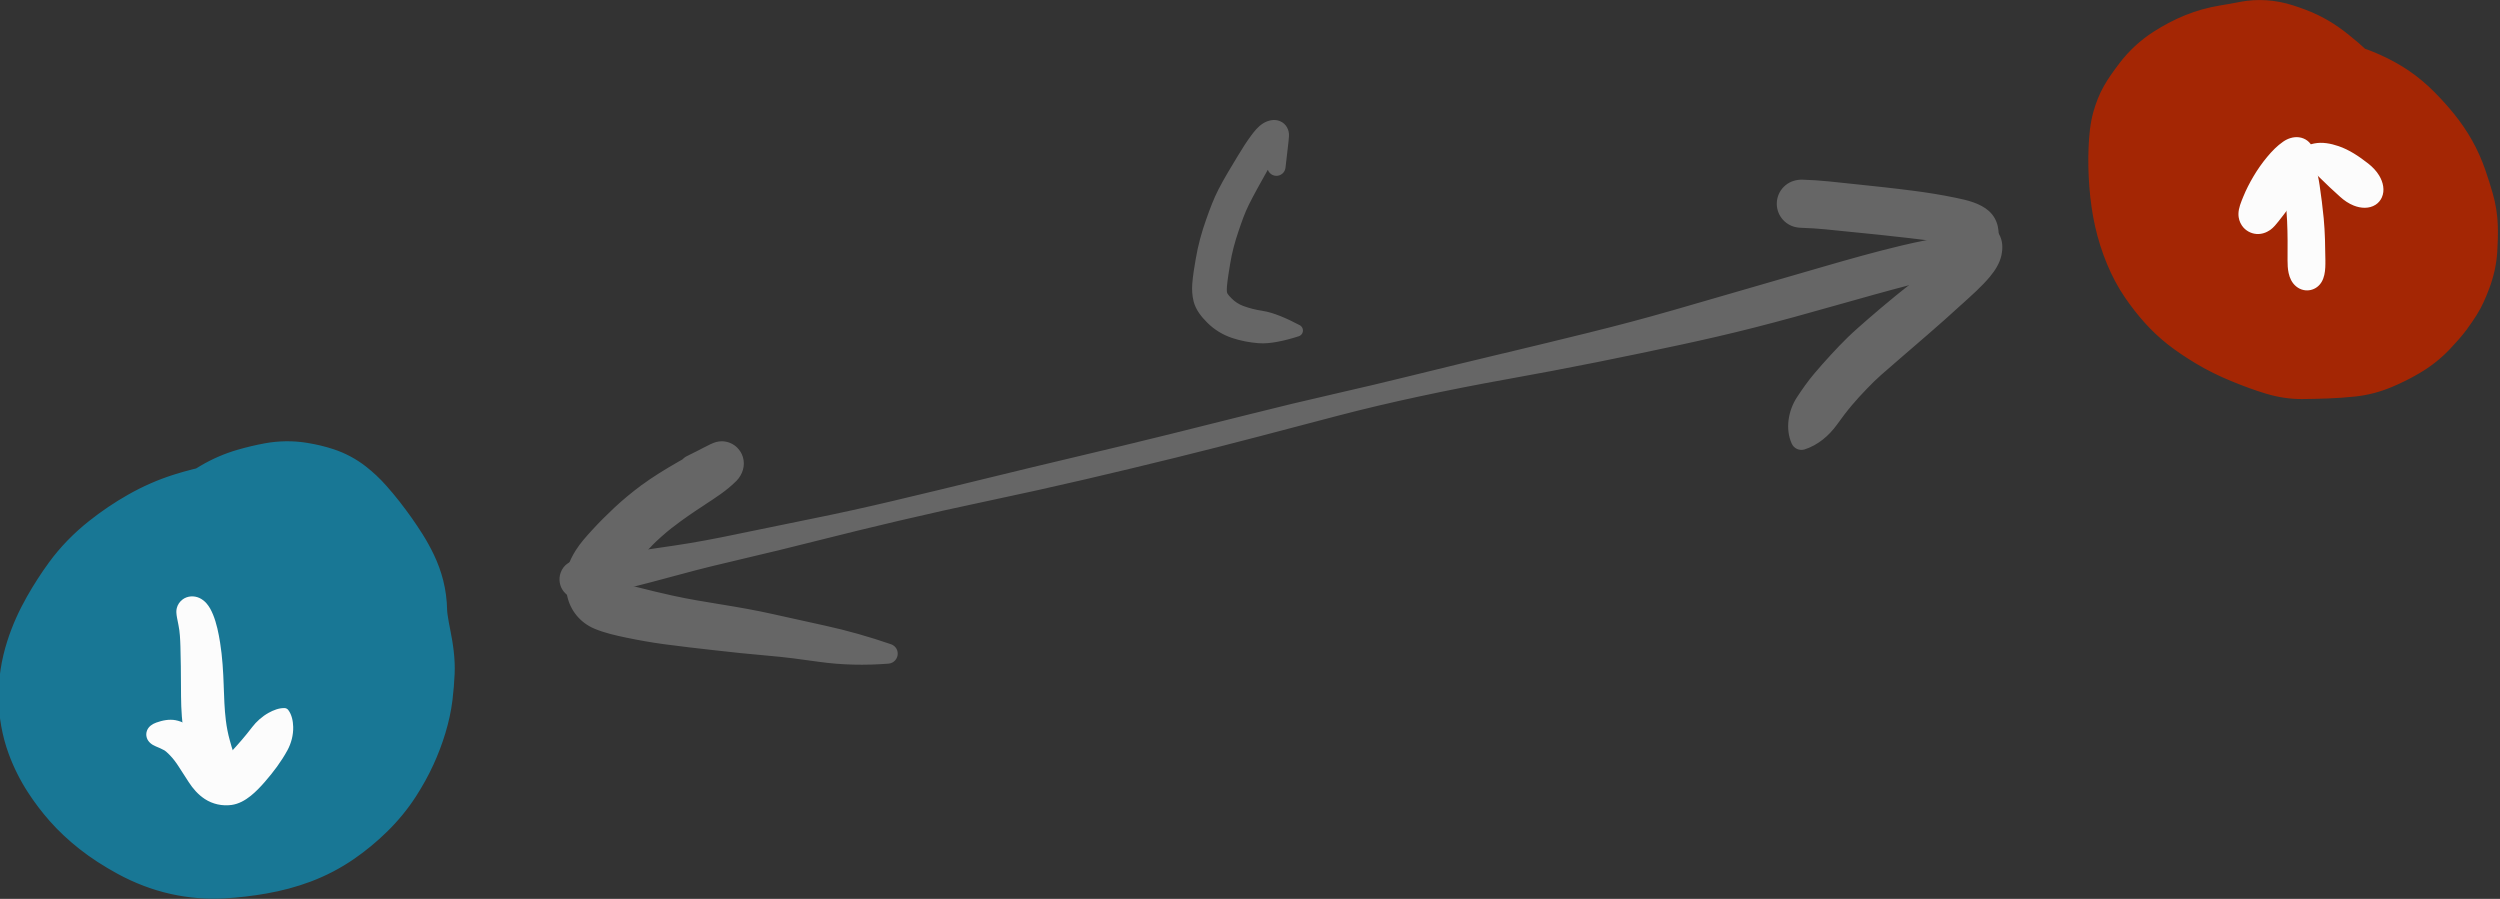 <?xml version="1.0" encoding="UTF-8" standalone="no"?>
<!-- Created with Inkscape (http://www.inkscape.org/) -->

<svg
   xmlns:dc="http://purl.org/dc/elements/1.1/"
   xmlns:cc="http://creativecommons.org/ns#"
   xmlns:rdf="http://www.w3.org/1999/02/22-rdf-syntax-ns#"
   xmlns:svg="http://www.w3.org/2000/svg"
   xmlns="http://www.w3.org/2000/svg"
   xmlns:sodipodi="http://sodipodi.sourceforge.net/DTD/sodipodi-0.dtd"
   xmlns:inkscape="http://www.inkscape.org/namespaces/inkscape"
   version="1.1"
   id="svg2"
   xml:space="preserve"
   width="339.744"
   height="122.156"
   viewBox="0 0 339.744 122.156"
   sodipodi:docname="particle_spacing.svg"
   inkscape:version="0.92.3 (2405546, 2018-03-11)"><rect x="0" y="0" width="339.744" height="122.156" fill="#333333" stroke="none"/><defs
     id="defs6" /><sodipodi:namedview
     pagecolor="#ffffff"
     bordercolor="#666666"
     borderopacity="1"
     objecttolerance="10"
     gridtolerance="10"
     guidetolerance="10"
     inkscape:pageopacity="0"
     inkscape:pageshadow="2"
     inkscape:window-width="1920"
     inkscape:window-height="1172"
     id="namedview4"
     showgrid="false"
     fit-margin-top="0"
     fit-margin-left="0"
     fit-margin-right="0"
     fit-margin-bottom="0"
     inkscape:zoom="2.3780734"
     inkscape:cx="191.17324"
     inkscape:cy="0.98085825"
     inkscape:window-x="1920"
     inkscape:window-y="0"
     inkscape:window-maximized="1"
     inkscape:current-layer="g10" /><g
     id="g10"
     inkscape:groupmode="layer"
     inkscape:label="drawings"
     transform="matrix(1.333,0,0,-1.333,-799.384,17.506)"><path
       inkscape:connector-curvature="0"
       id="path1040"
       style="fill:#a42604;fill-opacity:1;fill-rule:nonzero;stroke:none"
       d="m 825.944,0.675 c -0.004,0.084 -0.008,-0.057 -0.01,-0.077 -0.015,-0.132 -0.038,-0.263 -0.063,-0.394 -0.041,-0.217 -0.089,-0.434 -0.141,-0.649 -0.078,-0.327 -0.195,-0.658 -0.24,-0.991 v 0 c -0.135,-0.985 0.553,-1.893 1.539,-2.029 0.899,-0.123 1.749,0.441 1.984,1.317 0.09,0.334 0.188,0.666 0.309,0.99 0.04,0.107 0.083,0.212 0.13,0.316 0.048,0.104 0.089,0.154 0.168,0.246 v 0 c 0.753,0.876 0.653,2.196 -0.223,2.949 -0.876,0.753 -2.196,0.653 -2.949,-0.223 -0.347,-0.403 -0.526,-0.924 -0.503,-1.455 z m 0.503,2.362 c -0.342,-0.736 -0.539,-1.549 -0.503,-2.362 h 1e-4 c 0.051,-1.154 1.028,-2.048 2.181,-1.997 0.459,0.02 0.898,0.191 1.25,0.486 0.393,0.329 0.766,0.68 1.127,1.042 v 0 c 0.98,0.982 0.977,2.572 -0.005,3.552 -0.982,0.98 -2.572,0.977 -3.552,-0.005 -0.207,-0.207 -0.376,-0.45 -0.499,-0.716 z m 0.465,1.1 c -0.14,-0.373 -0.297,-0.739 -0.465,-1.1 v 0 c -0.584,-1.258 -0.038,-2.751 1.22,-3.336 0.921,-0.428 2.009,-0.259 2.757,0.428 h -0.002 c 1.626,0.376 2.639,1.999 2.263,3.625 -0.376,1.626 -1.999,2.639 -3.625,2.263 -0.985,-0.228 -1.791,-0.934 -2.147,-1.881 h -10e-5 z m 2.397,2.793 c -1.058,-0.659 -1.954,-1.615 -2.397,-2.793 h 1e-4 c -0.587,-1.562 0.203,-3.305 1.765,-3.892 0.496,-0.186 1.032,-0.239 1.555,-0.153 0.381,0.063 0.768,0.087 1.153,0.103 v 0 c 2.011,0.083 3.574,1.781 3.491,3.792 -0.083,2.011 -1.781,3.574 -3.792,3.491 -0.63,-0.026 -1.242,-0.215 -1.777,-0.548 z m 4.326,1.435 c -0.774,-0.15 -1.545,-0.324 -2.299,-0.556 -0.704,-0.217 -1.4,-0.487 -2.027,-0.878 v 0 c -1.708,-1.064 -2.231,-3.312 -1.167,-5.02 0.694,-1.114 1.933,-1.769 3.244,-1.715 0.247,0.01 0.498,-0.019 0.743,-0.041 0.569,-0.053 1.135,-0.13 1.701,-0.213 v 1e-4 c 2.335,-0.342 4.505,1.274 4.847,3.609 0.342,2.335 -1.274,4.505 -3.609,4.847 -0.476,0.07 -0.961,0.058 -1.433,-0.033 z m 0,0 v 0 c -2.317,-0.449 -3.831,-2.692 -3.381,-5.009 0.346,-1.782 1.78,-3.152 3.576,-3.415 0.9,-0.132 1.807,-0.248 2.7,-0.423 v 0 c 2.54,-0.497 5.002,1.16 5.499,3.7 0.497,2.54 -1.16,5.002 -3.7,5.499 -0.119,0.023 -0.239,0.042 -0.359,0.056 -0.724,0.084 -1.457,0.035 -2.178,-0.054 -0.723,-0.089 -1.442,-0.216 -2.157,-0.355 z m 2.894,-8.846 c 0.113,-0.022 0.225,-0.052 0.332,-0.097 v 0 c 2.425,-1.025 5.221,0.111 6.246,2.536 1.025,2.425 -0.111,5.221 -2.536,6.246 -0.243,0.103 -0.494,0.185 -0.751,0.246 -0.61,0.145 -1.228,0.252 -1.851,0.324 v 0 c -2.571,0.299 -4.897,-1.544 -5.196,-4.115 -0.282,-2.431 1.354,-4.67 3.756,-5.14 z m 0.332,-0.097 c 0.415,-0.176 0.813,-0.403 1.207,-0.62 h -10e-5 c 2.354,-1.301 5.318,-0.448 6.62,1.907 1.301,2.354 0.448,5.318 -1.907,6.619 -0.118,0.065 -0.239,0.126 -0.361,0.181 -0.84,0.377 -1.701,0.728 -2.599,0.942 v 0 c -2.561,0.61 -5.131,-0.972 -5.742,-3.533 -0.54,-2.265 0.637,-4.589 2.782,-5.495 z m 1.207,-0.62 c 0.412,-0.228 0.805,-0.492 1.164,-0.797 v 0 c 2.101,-1.779 5.247,-1.518 7.026,0.584 1.779,2.101 1.518,5.247 -0.584,7.026 -0.138,0.117 -0.281,0.225 -0.431,0.326 -0.893,0.603 -1.841,1.126 -2.824,1.567 v 0 c -2.454,1.102 -5.337,0.006 -6.439,-2.449 -1.038,-2.311 -0.13,-5.032 2.087,-6.258 z m 1.164,-0.797 c 0.412,-0.349 0.788,-0.741 1.137,-1.153 v 0 c 1.818,-2.151 5.036,-2.422 7.187,-0.604 2.151,1.818 2.422,5.036 0.604,7.187 -0.087,0.103 -0.177,0.202 -0.272,0.297 -0.809,0.817 -1.691,1.565 -2.645,2.209 v 0 c -2.282,1.541 -5.38,0.941 -6.921,-1.341 -1.424,-2.108 -1.032,-4.951 0.91,-6.595 z m 1.137,-1.153 c 0.322,-0.381 0.615,-0.789 0.859,-1.225 v 0 c 1.413,-2.534 4.612,-3.444 7.146,-2.031 2.534,1.412 3.444,4.612 2.031,7.146 -0.144,0.259 -0.311,0.506 -0.497,0.737 -0.633,0.786 -1.31,1.536 -2.02,2.253 v 0 c -1.982,2.001 -5.211,2.017 -7.213,0.035 -1.89,-1.872 -2.024,-4.883 -0.307,-6.915 z m 0.859,-1.225 c 0.382,-0.685 0.765,-1.37 1.149,-2.054 v 0 c 1.449,-2.579 4.714,-3.494 7.292,-2.045 2.579,1.449 3.494,4.714 2.045,7.292 -0.526,0.935 -1.133,1.824 -1.806,2.659 v -10e-5 c -1.819,2.26 -5.127,2.617 -7.386,0.798 -1.994,-1.605 -2.541,-4.414 -1.294,-6.65 z m 1.149,-2.054 c 0.331,-0.589 0.646,-1.188 0.945,-1.794 v 0 c 1.293,-2.615 4.461,-3.687 7.076,-2.394 2.388,1.181 3.523,3.955 2.648,6.47 -0.356,1.024 -0.8,2.019 -1.331,2.964 v 0 c -1.449,2.579 -4.714,3.494 -7.292,2.045 -2.579,-1.449 -3.494,-4.714 -2.045,-7.292 0,-10e-5 10e-5,-10e-5 10e-5,-10e-5 z m 0.945,-1.794 c 0.226,-0.457 0.426,-0.928 0.586,-1.412 v 0 c 0.899,-2.719 3.832,-4.195 6.551,-3.297 2.638,0.872 4.12,3.668 3.361,6.341 -0.234,0.822 -0.493,1.637 -0.774,2.444 v 0 c -0.958,2.755 -3.969,4.212 -6.724,3.253 -2.755,-0.958 -4.212,-3.969 -3.253,-6.724 0.072,-0.207 0.157,-0.409 0.254,-0.606 z m 0.586,-1.412 c 0.178,-0.54 0.341,-1.086 0.48,-1.637 v 0 c 0.682,-2.706 3.429,-4.346 6.134,-3.664 2.293,0.578 3.878,2.669 3.816,5.033 -0.03,1.121 -0.211,2.235 -0.517,3.312 h -10e-5 c -0.782,2.755 -3.65,4.354 -6.405,3.571 -2.755,-0.783 -4.354,-3.65 -3.571,-6.405 0.02,-0.07 0.042,-0.141 0.065,-0.21 z m 0.48,-1.637 c 0.113,-0.447 0.174,-0.908 0.214,-1.367 v 0 c 0.23,-2.671 2.581,-4.649 5.252,-4.42 2.394,0.206 4.277,2.133 4.428,4.531 0.055,0.874 0.08,1.749 0.056,2.624 v 0 c -0.074,2.789 -2.395,4.991 -5.184,4.917 -2.789,-0.074 -4.991,-2.395 -4.917,-5.184 0.01,-0.372 0.061,-0.741 0.151,-1.102 z m 0.214,-1.367 c 0.021,-0.246 -0.018,-0.493 -0.084,-0.73 v 0 c -0.7,-2.505 0.764,-5.102 3.268,-5.801 2.349,-0.656 4.811,0.591 5.672,2.873 0.456,1.208 0.743,2.48 0.824,3.77 v 0 c 0.168,2.675 -1.864,4.98 -4.54,5.149 -2.675,0.168 -4.98,-1.864 -5.149,-4.54 -0.015,-0.24 -0.012,-0.481 0.008,-0.721 z m -0.084,-0.73 c -0.125,-0.447 -0.249,-0.904 -0.433,-1.331 v 0 c -1.007,-2.328 0.064,-5.032 2.392,-6.039 2.077,-0.899 4.499,-0.15 5.707,1.763 0.529,0.837 0.925,1.754 1.274,2.679 v 0 c 0.918,2.433 -0.311,5.149 -2.744,6.067 -2.433,0.918 -5.149,-0.311 -6.067,-2.744 -0.049,-0.13 -0.092,-0.262 -0.129,-0.395 z m -0.433,-1.331 c -0.065,-0.149 -0.141,-0.294 -0.236,-0.426 v 0 c -1.459,-2.032 -0.994,-4.862 1.038,-6.321 2.011,-1.444 4.808,-1.005 6.281,0.984 0.357,0.482 0.695,0.979 1.016,1.487 v 0 c 1.354,2.145 0.713,4.982 -1.432,6.336 -2.145,1.354 -4.982,0.713 -6.336,-1.432 -0.127,-0.201 -0.237,-0.411 -0.332,-0.628 z m -0.236,-0.426 c -0.299,-0.417 -0.653,-0.8 -0.996,-1.181 v 0 c -1.668,-1.85 -1.521,-4.703 0.329,-6.371 1.825,-1.645 4.631,-1.528 6.311,0.265 0.586,0.624 1.165,1.262 1.675,1.95 v 0 c 1.489,2.01 1.066,4.847 -0.944,6.335 -2.01,1.489 -4.847,1.066 -6.335,-0.944 -0.013,-0.018 -0.026,-0.036 -0.04,-0.054 z m -0.996,-1.181 c -0.434,-0.482 -0.91,-0.925 -1.418,-1.328 v 0 c -1.906,-1.512 -2.225,-4.282 -0.714,-6.188 1.367,-1.723 3.794,-2.174 5.688,-1.056 1.138,0.671 2.18,1.502 3.084,2.466 v 0 c 1.704,1.817 1.612,4.672 -0.205,6.376 -1.817,1.704 -4.672,1.612 -6.376,-0.205 -0.02,-0.021 -0.04,-0.043 -0.06,-0.065 z m -1.418,-1.328 c -0.445,-0.353 -0.928,-0.66 -1.441,-0.905 l -10e-5,10e-5 c -2.13,-1.019 -3.031,-3.571 -2.013,-5.702 0.981,-2.051 3.395,-2.976 5.495,-2.105 1.011,0.419 1.991,0.911 2.933,1.468 v 0 c 2.095,1.236 2.791,3.936 1.555,6.031 -1.236,2.095 -3.936,2.791 -6.031,1.555 -0.174,-0.103 -0.341,-0.217 -0.499,-0.343 z m -1.441,-0.905 c -0.615,-0.294 -1.248,-0.554 -1.895,-0.768 v 0 c -2.152,-0.715 -3.318,-3.039 -2.603,-5.191 0.61,-1.836 2.418,-2.998 4.341,-2.789 1.251,0.136 2.478,0.46 3.64,0.942 v 0 c 2.181,0.905 3.216,3.406 2.311,5.587 -0.905,2.181 -3.406,3.216 -5.587,2.311 -0.07,-0.029 -0.138,-0.059 -0.206,-0.092 z m -1.895,-0.768 c -0.533,-0.177 -1.087,-0.286 -1.646,-0.34 v 0 c -2.162,-0.209 -3.745,-2.131 -3.535,-4.293 0.2,-2.07 1.977,-3.626 4.056,-3.551 0.956,0.034 1.912,0.101 2.863,0.204 v 0 c 2.255,0.245 3.884,2.271 3.639,4.526 -0.245,2.255 -2.271,3.884 -4.526,3.639 -0.289,-0.031 -0.574,-0.093 -0.851,-0.185 z m -1.646,-0.34 c -0.714,-0.069 -1.431,-0.113 -2.148,-0.119 v 0 c -2.15,-0.016 -3.879,-1.772 -3.862,-3.922 0.016,-2.15 1.772,-3.879 3.922,-3.862 0,0 0,0 0,0 0.87,0.007 1.74,0.028 2.609,0.059 v 0 c 2.17,0.078 3.866,1.901 3.788,4.071 -0.078,2.17 -1.901,3.866 -4.071,3.788 -0.079,-0.003 -0.158,-0.008 -0.237,-0.016 z m -5.683,-7.373 c 1.165,-0.343 2.377,-0.539 3.594,-0.53 v 0 c 2.15,0.016 3.879,1.772 3.863,3.922 -0.016,2.15 -1.772,3.879 -3.922,3.863 -0.516,-0.004 -1.031,0.078 -1.531,0.2 v -10e-5 c -2.071,0.505 -4.16,-0.765 -4.665,-2.837 -0.488,-2.003 0.683,-4.035 2.661,-4.617 z m -3.46,1.24 c 1.135,-0.461 2.284,-0.894 3.46,-1.24 v -10e-5 c 2.045,-0.602 4.191,0.568 4.793,2.614 0.602,2.045 -0.568,4.191 -2.614,4.793 -0.058,0.017 -0.117,0.033 -0.176,0.047 -0.707,0.172 -1.376,0.531 -2.003,0.891 v 0 c -1.897,1.088 -4.317,0.432 -5.406,-1.465 -1.088,-1.897 -0.432,-4.317 1.465,-5.406 0.154,-0.089 0.315,-0.167 0.48,-0.234 z m -3.824,1.898 c 1.218,-0.74 2.504,-1.362 3.824,-1.898 h 10e-5 c 2.026,-0.823 4.336,0.152 5.16,2.179 0.746,1.836 0.02,3.94 -1.699,4.926 -0.742,0.426 -1.454,0.92 -2.067,1.519 v 0 c -1.692,1.653 -4.404,1.621 -6.058,-0.071 -1.653,-1.692 -1.621,-4.404 0.071,-6.057 0.233,-0.228 0.491,-0.428 0.769,-0.597 z m -2.807,1.911 c 0.89,-0.701 1.84,-1.324 2.807,-1.911 v -10e-5 c 2.022,-1.228 4.657,-0.585 5.885,1.437 1.035,1.704 0.758,3.896 -0.668,5.288 -0.617,0.603 -1.227,1.214 -1.806,1.853 v 0 c -1.698,1.871 -4.59,2.011 -6.461,0.314 -1.871,-1.698 -2.011,-4.59 -0.314,-6.461 0.171,-0.188 0.357,-0.362 0.557,-0.519 z m -2.343,2.204 c 0.717,-0.799 1.5,-1.539 2.343,-2.204 v 0 c 1.984,-1.563 4.86,-1.222 6.424,0.762 1.382,1.754 1.295,4.25 -0.205,5.904 -0.433,0.477 -0.839,0.979 -1.22,1.499 v 0 c -1.546,2.109 -4.508,2.566 -6.617,1.02 -2.109,-1.546 -2.566,-4.508 -1.02,-6.617 0.093,-0.126 0.191,-0.248 0.296,-0.364 z m -1.986,2.533 c 0.609,-0.884 1.269,-1.734 1.986,-2.533 v 0 c 1.747,-1.946 4.74,-2.107 6.686,-0.36 1.81,1.626 2.094,4.359 0.656,6.321 -0.417,0.569 -0.799,1.162 -1.155,1.77 v 0 c -1.352,2.31 -4.321,3.086 -6.631,1.733 -2.31,-1.353 -3.086,-4.321 -1.733,-6.631 0.06,-0.102 0.124,-0.203 0.191,-0.301 z m -1.865,3.475 c 0.503,-1.216 1.117,-2.39 1.865,-3.475 v 0 c 1.518,-2.204 4.536,-2.76 6.74,-1.241 2.09,1.44 2.715,4.249 1.433,6.44 -0.379,0.647 -0.701,1.326 -0.988,2.019 v 0 c -1.034,2.499 -3.897,3.687 -6.396,2.654 -2.499,-1.034 -3.687,-3.897 -2.654,-6.396 0,-10e-5 0,-10e-5 0,-10e-5 z m -1.196,3.773 c 0.292,-1.288 0.691,-2.552 1.196,-3.773 v 0 c 1.034,-2.499 3.897,-3.687 6.396,-2.654 2.499,1.034 3.687,3.897 2.654,6.396 -0.299,0.724 -0.539,1.471 -0.719,2.233 v 0 c -0.621,2.628 -3.254,4.255 -5.882,3.635 -2.611,-0.617 -4.237,-3.221 -3.645,-5.837 z m -0.593,4.035 c 0.105,-1.357 0.293,-2.708 0.593,-4.035 h -10e-5 c 0.596,-2.634 3.214,-4.285 5.848,-3.689 2.634,0.596 4.285,3.214 3.689,5.848 -0.003,0.015 -0.007,0.03 -0.01,0.045 -0.184,0.779 -0.269,1.579 -0.296,2.378 h -10e-5 c -0.091,2.716 -2.368,4.844 -5.084,4.752 -2.716,-0.092 -4.844,-2.368 -4.752,-5.084 0.002,-0.071 0.006,-0.142 0.012,-0.213 z m -0.082,4.018 c -0.055,-1.339 -0.021,-2.681 0.082,-4.018 h -1e-4 c 0.209,-2.71 2.576,-4.736 5.285,-4.527 2.627,0.203 4.628,2.439 4.539,5.072 -0.028,0.835 0.007,1.675 0.134,2.501 v 0 c 0.422,2.757 -1.47,5.335 -4.228,5.758 -2.757,0.422 -5.335,-1.47 -5.758,-4.228 -0.028,-0.185 -0.046,-0.371 -0.054,-0.558 z m 0.489,3.657 c -0.332,-1.187 -0.439,-2.43 -0.489,-3.657 h -10e-5 c -0.114,-2.787 2.053,-5.139 4.84,-5.253 2.571,-0.105 4.81,1.739 5.199,4.282 0.046,0.298 0.097,0.597 0.174,0.889 0.013,0.051 0.027,0.102 0.045,0.152 -0.011,-0.032 -0.031,-0.073 -0.047,-0.107 v 0 c 1.263,2.592 0.186,5.718 -2.407,6.981 -2.592,1.263 -5.718,0.186 -6.981,-2.407 -0.138,-0.282 -0.249,-0.577 -0.334,-0.879 z m 1.063,2.619 c -0.464,-0.823 -0.808,-1.71 -1.063,-2.619 v 0 c -0.777,-2.777 0.844,-5.658 3.62,-6.436 2.429,-0.68 4.997,0.473 6.102,2.741 0.107,0.22 0.22,0.44 0.36,0.641 l -10e-5,10e-5 c 1.685,2.416 1.093,5.74 -1.323,7.426 -2.416,1.685 -5.74,1.093 -7.426,-1.323 -0.097,-0.139 -0.187,-0.283 -0.271,-0.43 z m 1.574,2.314 c -0.562,-0.743 -1.116,-1.502 -1.574,-2.314 h -10e-5 c -1.447,-2.565 -0.541,-5.819 2.024,-7.266 2.394,-1.351 5.423,-0.661 6.995,1.594 -0.046,-0.066 -0.094,-0.132 -0.148,-0.192 -0.007,-0.008 0.036,0.036 0.044,0.043 0.168,0.162 0.349,0.309 0.531,0.454 v 0 c 2.396,1.906 2.793,5.393 0.887,7.789 -1.906,2.396 -5.393,2.793 -7.789,0.887 -0.364,-0.29 -0.691,-0.624 -0.971,-0.995 z m 3.476,3.224 c -1.338,-0.859 -2.517,-1.956 -3.476,-3.224 v 0 c -1.846,-2.442 -1.363,-5.918 1.079,-7.764 2.018,-1.526 4.813,-1.491 6.793,0.084 0.436,0.347 0.903,0.652 1.397,0.909 v 0 c 2.833,1.474 3.934,4.966 2.46,7.799 -1.474,2.833 -4.966,3.934 -7.799,2.46 -0.156,-0.081 -0.308,-0.169 -0.455,-0.264 z m 3.226,1.691 c -1.127,-0.457 -2.203,-1.034 -3.226,-1.691 v 0 c -2.687,-1.726 -3.467,-5.303 -1.741,-7.99 1.615,-2.516 4.883,-3.385 7.535,-2.005 0.336,0.175 0.689,0.332 1.058,0.421 v 0 c 3.185,0.771 5.142,3.978 4.371,7.163 -0.771,3.185 -3.978,5.142 -7.163,4.371 -0.284,-0.069 -0.563,-0.159 -0.834,-0.268 z m 3.59,1.005 c -1.229,-0.201 -2.436,-0.537 -3.59,-1.005 v 0 c -3.037,-1.232 -4.5,-4.692 -3.268,-7.728 1.105,-2.724 4.037,-4.229 6.894,-3.537 0.322,0.078 0.652,0.116 0.983,0.117 v 0 c 3.378,0.018 6.102,2.771 6.084,6.149 -0.018,3.378 -2.771,6.102 -6.149,6.084 -0.32,-0.002 -0.639,-0.028 -0.954,-0.08 z m 2.006,0.358 c -0.666,-0.131 -1.335,-0.249 -2.006,-0.358 v 0 c -3.334,-0.545 -5.595,-3.689 -5.05,-7.023 0.485,-2.97 3.06,-5.146 6.069,-5.13 0.272,0.001 0.552,-0.008 0.818,-0.068 v -10e-5 c 3.464,-0.779 6.903,1.398 7.682,4.862 0.779,3.464 -1.398,6.903 -4.862,7.682 -0.872,0.196 -1.775,0.208 -2.652,0.035 z m 2e-4,0 v 0 c -3.483,-0.686 -5.752,-4.066 -5.066,-7.549 0.492,-2.499 2.412,-4.471 4.897,-5.03 0.308,-0.069 0.607,-0.177 0.896,-0.302 v 0 c 3.4,-1.457 7.338,0.117 8.795,3.518 1.457,3.4 -0.117,7.338 -3.518,8.795 -0.19,0.082 -0.384,0.154 -0.581,0.218 -1.745,0.563 -3.622,0.705 -5.424,0.35 z m 0.728,-12.881 c 0.449,-0.192 0.899,-0.385 1.338,-0.6 v 0 c 3.348,-1.641 7.393,-0.256 9.033,3.092 1.641,3.348 0.256,7.393 -3.092,9.033 -0.831,0.407 -1.704,0.722 -2.583,1.006 v 0 c -3.52,1.137 -7.295,-0.796 -8.432,-4.316 -1.063,-3.292 0.556,-6.852 3.736,-8.214 z m 1.338,-0.601 c 0.138,-0.068 0.273,-0.144 0.401,-0.228 v 0 c 3.111,-2.047 7.293,-1.184 9.34,1.928 2.011,3.058 1.216,7.162 -1.792,9.248 -0.638,0.443 -1.311,0.837 -2.008,1.178 v 0 c -3.348,1.641 -7.393,0.256 -9.033,-3.092 -1.641,-3.348 -0.256,-7.393 3.092,-9.033 0,0 0,0 0,0 z m -0.275,0.28 c 0.306,-0.262 0.654,-0.482 0.975,-0.729 0.234,-0.179 0.463,-0.364 0.69,-0.55 v 0 c 2.871,-2.356 7.109,-1.938 9.464,0.933 2.329,2.838 1.95,7.02 -0.85,9.395 -0.664,0.563 -1.338,1.121 -2.055,1.618 v -10e-5 c -3.061,2.122 -7.262,1.361 -9.384,-1.699 -1.972,-2.844 -1.471,-6.718 1.159,-8.967 z m 1.665,-1.279 c 0.693,-0.568 1.379,-1.144 2.061,-1.724 v 0 c 2.759,-2.348 6.899,-2.014 9.247,0.746 2.013,2.366 2.09,5.819 0.185,8.273 -0.856,1.103 -1.813,2.13 -2.879,3.034 v 0 c -2.833,2.402 -7.076,2.053 -9.478,-0.78 -2.402,-2.833 -2.053,-7.076 0.78,-9.478 0.028,-0.024 0.056,-0.047 0.084,-0.07 z m 2.061,-1.724 c 0.477,-0.406 0.933,-0.84 1.345,-1.312 v 0 c 2.271,-2.603 6.222,-2.872 8.825,-0.601 2.2,1.92 2.779,5.106 1.395,7.678 -0.616,1.143 -1.337,2.228 -2.133,3.254 v -10e-5 c -2.222,2.862 -6.342,3.381 -9.204,1.159 -2.862,-2.222 -3.381,-6.342 -1.159,-9.204 0.276,-0.356 0.588,-0.682 0.931,-0.974 z m 1.345,-1.312 c 0.521,-0.597 1.026,-1.208 1.515,-1.831 v -10e-5 c 2.027,-2.582 5.763,-3.032 8.345,-1.005 2.159,1.695 2.877,4.648 1.736,7.145 -0.428,0.937 -0.887,1.861 -1.375,2.768 v 0 c -1.637,3.042 -5.431,4.18 -8.472,2.543 -3.042,-1.637 -4.18,-5.431 -2.543,-8.472 0.221,-0.411 0.488,-0.796 0.795,-1.148 z m 1.515,-1.831 c 0.313,-0.399 0.605,-0.817 0.844,-1.265 v 0 c 1.482,-2.768 4.927,-3.811 7.696,-2.329 2.454,1.314 3.596,4.21 2.699,6.845 -0.335,0.983 -0.727,1.945 -1.158,2.889 v 0 c -1.364,2.985 -4.89,4.299 -7.876,2.935 -2.985,-1.364 -4.299,-4.89 -2.935,-7.876 0.195,-0.427 0.441,-0.83 0.731,-1.199 z m 0.844,-1.265 c 0.249,-0.465 0.47,-0.944 0.657,-1.437 v 0 c 1.067,-2.821 4.219,-4.242 7.039,-3.175 2.378,0.9 3.821,3.322 3.478,5.842 -0.152,1.117 -0.416,2.218 -0.78,3.285 v 0 c -1.012,2.972 -4.242,4.561 -7.214,3.549 -2.972,-1.012 -4.561,-4.242 -3.549,-7.214 0.1,-0.293 0.223,-0.578 0.37,-0.851 z m 0.657,-1.437 c 0.117,-0.31 0.222,-0.63 0.275,-0.959 h 10e-5 c 0.461,-2.851 3.147,-4.789 5.998,-4.328 2.43,0.393 4.258,2.428 4.388,4.886 0.054,1.024 -0.005,2.052 -0.143,3.068 v 0 c -0.406,2.988 -3.158,5.081 -6.146,4.675 -2.988,-0.406 -5.081,-3.158 -4.675,-6.146 0.056,-0.409 0.158,-0.811 0.304,-1.197 z m 0.275,-0.959 c 0.047,-0.29 0.066,-0.585 0.055,-0.878 v 0 c -0.099,-2.769 2.065,-5.093 4.834,-5.192 2.316,-0.083 4.388,1.432 5.011,3.665 0.27,0.967 0.432,1.962 0.485,2.965 v 0 c 0.153,2.884 -2.062,5.346 -4.946,5.499 -2.884,0.153 -5.346,-2.062 -5.499,-4.946 -0.02,-0.372 4e-4,-0.744 0.06,-1.112 z m 0.055,-0.878 c -0.005,-0.133 -0.033,-0.178 -0.076,-0.331 v 0 c -0.731,-2.584 0.772,-5.272 3.356,-6.003 2.136,-0.604 4.41,0.315 5.527,2.234 0.467,0.802 0.789,1.68 1.038,2.572 v 0 c 0.745,2.668 -0.815,5.435 -3.483,6.18 -2.668,0.745 -5.435,-0.815 -6.18,-3.483 -0.106,-0.381 -0.167,-0.773 -0.181,-1.169 z m 0.103,0.19 c -0.006,-0.015 -0.016,-0.038 -0.022,-0.05 0.013,0.023 0.027,0.044 0.043,0.066 v 10e-5 c -1.541,-2.15 -1.047,-5.142 1.103,-6.683 1.959,-1.404 4.655,-1.134 6.296,0.631 0.493,0.53 0.919,1.121 1.283,1.747 v 0 c 1.351,2.321 0.564,5.298 -1.758,6.649 -2.321,1.351 -5.298,0.564 -6.649,-1.758 -0.113,-0.194 -0.212,-0.395 -0.296,-0.602 z m 0.02,0.016 c 0.022,0.031 0.045,0.062 0.069,0.091 -0.018,-0.021 -0.038,-0.042 -0.058,-0.062 -0.119,-0.124 -0.245,-0.241 -0.373,-0.357 v 0 c -1.935,-1.756 -2.081,-4.748 -0.325,-6.683 1.692,-1.865 4.549,-2.078 6.498,-0.484 0.553,0.452 1.1,0.919 1.587,1.443 v 0 c 1.802,1.937 1.692,4.967 -0.245,6.769 -1.937,1.802 -4.967,1.692 -6.769,-0.245 -0.139,-0.149 -0.268,-0.307 -0.386,-0.472 z m -0.361,-0.328 c -0.314,-0.284 -0.653,-0.54 -1.008,-0.77 v 0 c -2.142,-1.386 -2.756,-4.245 -1.37,-6.388 1.227,-1.897 3.647,-2.628 5.719,-1.728 1.016,0.441 1.974,1.017 2.833,1.718 v 0 c 2.023,1.654 2.323,4.635 0.669,6.658 -1.654,2.023 -4.635,2.323 -6.658,0.669 -0.063,-0.051 -0.125,-0.105 -0.185,-0.159 z m -1.008,-0.77 c -0.35,-0.226 -0.721,-0.42 -1.107,-0.579 v 0 c -2.282,-0.936 -3.374,-3.545 -2.438,-5.827 0.853,-2.08 3.12,-3.202 5.291,-2.619 0.888,0.239 1.759,0.543 2.603,0.909 v 0 c 2.34,1.016 3.413,3.737 2.397,6.077 -1.016,2.34 -3.737,3.413 -6.077,2.397 -0.232,-0.101 -0.456,-0.221 -0.669,-0.358 z m -1.107,-0.579 c -0.454,-0.186 -0.92,-0.341 -1.395,-0.462 v 0 c -2.326,-0.592 -3.731,-2.958 -3.139,-5.283 0.549,-2.155 2.636,-3.549 4.837,-3.228 0.859,0.125 1.711,0.301 2.55,0.526 h 10e-5 c 2.382,0.64 3.795,3.09 3.155,5.472 -0.64,2.382 -3.09,3.795 -5.472,3.155 -0.182,-0.049 -0.362,-0.11 -0.536,-0.181 z m -1.395,-0.462 c -0.658,-0.168 -1.356,-0.214 -2.031,-0.263 v 0 c -2.331,-0.167 -4.085,-2.192 -3.917,-4.522 0.159,-2.22 2.011,-3.937 4.237,-3.928 1.137,0.005 2.283,0.038 3.41,0.202 v 0 c 2.375,0.346 4.02,2.551 3.674,4.926 -0.346,2.375 -2.551,4.02 -4.926,3.674 -0.15,-0.022 -0.299,-0.052 -0.446,-0.089 z m -5.93,-8.035 c 1.313,-0.587 2.799,-0.684 4.218,-0.678 v 0 c 2.337,0.01 4.223,1.911 4.214,4.248 -0.009,2.337 -1.911,4.223 -4.248,4.214 -0.095,-4e-4 -0.19,-0.004 -0.285,-0.011 -0.405,-0.029 -0.811,-0.052 -1.216,-0.052 -0.106,2e-4 -0.212,0.002 -0.317,0.009 -0.024,0.002 -0.079,0.01 -0.023,0 v 0 c -2.216,0.376 -4.318,-1.117 -4.693,-3.333 -0.31,-1.83 0.657,-3.638 2.351,-4.396 z m -2.022,1.146 c 0.636,-0.445 1.314,-0.829 2.022,-1.146 v 0 c 2.052,-0.918 4.46,0.001 5.378,2.053 0.918,2.052 -0.001,4.46 -2.053,5.378 -0.314,0.14 -0.644,0.24 -0.983,0.298 -0.053,0.009 -0.103,0.027 -0.149,0.054 v 0 c -1.885,1.082 -4.29,0.431 -5.372,-1.453 -1.014,-1.767 -0.513,-4.016 1.157,-5.184 z m -2.097,1.869 c 0.643,-0.68 1.329,-1.331 2.097,-1.868 v 0 c 1.781,-1.246 4.234,-0.812 5.48,0.968 1.246,1.781 0.812,4.234 -0.968,5.48 -0.096,0.067 -0.195,0.13 -0.296,0.188 0.012,-0.007 0.036,-0.024 0.011,-0.005 -0.035,0.026 -0.069,0.054 -0.102,0.083 -0.158,0.138 -0.302,0.292 -0.44,0.448 v 0 c -1.436,1.621 -3.913,1.771 -5.534,0.335 -1.621,-1.436 -1.771,-3.913 -0.335,-5.534 0.029,-0.033 0.058,-0.065 0.088,-0.096 z m -1.787,2.229 c 0.515,-0.803 1.132,-1.537 1.787,-2.229 v 0 c 1.489,-1.572 3.97,-1.64 5.542,-0.151 1.535,1.454 1.641,3.863 0.239,5.446 -0.114,0.129 -0.225,0.264 -0.318,0.409 -0.009,0.014 -0.068,0.135 -0.045,0.07 v 0 c -0.753,2.101 -3.067,3.193 -5.168,2.44 -2.101,-0.753 -3.193,-3.067 -2.44,-5.168 0.103,-0.287 0.238,-0.561 0.402,-0.818 z m -1.306,3.408 c 0.244,-1.196 0.644,-2.375 1.306,-3.408 h -10e-5 c 1.205,-1.879 3.705,-2.425 5.584,-1.22 1.585,1.017 2.258,2.993 1.623,4.766 0.008,-0.022 0.003,-0.007 -5e-4,0.007 -0.009,0.04 -0.016,0.081 -0.022,0.122 -0.027,0.194 -0.033,0.391 -0.033,0.587 v 0 c 9e-4,2.359 -1.911,4.273 -4.27,4.274 -2.359,9e-4 -4.273,-1.911 -4.274,-4.27 -10e-5,-0.288 0.029,-0.575 0.087,-0.858 z m -0.218,3.58 c -0.127,-1.195 -0.022,-2.405 0.218,-3.58 v 0 c 0.473,-2.312 2.73,-3.802 5.041,-3.329 1.988,0.406 3.415,2.155 3.416,4.184 2e-4,0.536 0.018,1.076 0.097,1.607 h -10e-5 c 0.36,2.416 -1.306,4.666 -3.722,5.026 -2.416,0.36 -4.666,-1.306 -5.026,-3.722 -0.009,-0.061 -0.017,-0.123 -0.024,-0.185 z m 1.391,3.845 c -0.749,-1.156 -1.245,-2.473 -1.391,-3.845 v 10e-5 c -0.258,-2.429 1.502,-4.607 3.931,-4.865 2.357,-0.25 4.492,1.402 4.841,3.746 -0.002,-0.014 -0.006,-0.034 -0.01,-0.045 0.015,0.038 0.039,0.073 0.062,0.107 v 0 c 1.37,2.042 0.826,4.808 -1.216,6.178 -2.042,1.37 -4.808,0.826 -6.178,-1.216 -0.013,-0.02 -0.026,-0.04 -0.039,-0.06 z m 2.342,2.669 c -0.896,-0.779 -1.695,-1.671 -2.342,-2.669 v 10e-5 c -1.337,-2.064 -0.748,-4.82 1.315,-6.157 2.04,-1.322 4.763,-0.763 6.118,1.255 0.179,0.267 0.415,0.494 0.664,0.696 h -10e-5 c 1.928,1.554 2.232,4.377 0.678,6.305 -1.554,1.928 -4.377,2.232 -6.305,0.678 -0.043,-0.035 -0.086,-0.071 -0.129,-0.108 z m 3.086,2.03 c -1.11,-0.542 -2.153,-1.22 -3.086,-2.03 v 0 c -1.869,-1.625 -2.067,-4.457 -0.442,-6.326 1.582,-1.82 4.32,-2.062 6.197,-0.549 0.335,0.27 0.713,0.484 1.108,0.653 v 0 c 2.305,0.987 3.373,3.655 2.386,5.96 -0.987,2.305 -3.655,3.373 -5.96,2.386 -0.069,-0.029 -0.137,-0.061 -0.204,-0.093 z m 3.553,1.183 c -1.232,-0.227 -2.428,-0.634 -3.553,-1.183 v 0 c -2.253,-1.099 -3.188,-3.817 -2.089,-6.07 1.061,-2.175 3.642,-3.135 5.866,-2.182 0.46,0.197 0.94,0.352 1.433,0.443 v 0 c 2.483,0.458 4.125,2.841 3.667,5.324 -0.458,2.483 -2.841,4.125 -5.324,3.667 -10e-5,0 -10e-5,0 -10e-5,0 z m 10e-5,0 v 0 c -2.483,-0.458 -4.125,-2.841 -3.668,-5.324 0.458,-2.483 2.841,-4.125 5.324,-3.668 0.54,0.1 1.086,0.177 1.635,0.208 v 0 c 2.504,0.137 4.423,2.278 4.285,4.782 -0.131,2.396 -2.104,4.276 -4.503,4.292 -1.031,0.007 -2.061,-0.103 -3.074,-0.29 z m 3.292,-8.784 c 0.113,0.006 0.226,0.01 0.339,0.003 0.017,-0.001 0.035,-0.002 0.052,-0.005 -0.047,0.007 -0.127,0.025 0.077,-0.021 v 0 c 2.461,-0.554 4.904,0.992 5.458,3.453 0.554,2.461 -0.992,4.904 -3.453,5.458 -0.187,0.042 -0.376,0.072 -0.566,0.09 -0.706,0.068 -1.416,0.091 -2.126,0.096 v 0 c -2.508,0.017 -4.554,-2.002 -4.571,-4.51 -0.017,-2.508 2.002,-4.554 4.51,-4.571 0.093,-6e-4 0.186,0.002 0.279,0.007 z m -0.234,0.196 c 0.654,-0.263 0.285,-0.096 0.145,-0.016 -0.101,0.059 -0.35,0.238 0.042,-0.058 h 10e-5 c 2.073,-1.561 5.019,-1.147 6.58,0.926 1.561,2.073 1.147,5.019 -0.926,6.58 -0.157,0.118 -0.322,0.227 -0.493,0.325 -0.983,0.563 -2.079,0.918 -3.208,1.026 v 0 c -2.511,0.241 -4.741,-1.599 -4.982,-4.109 -0.194,-2.015 0.963,-3.917 2.841,-4.673 z m -0.082,0.145 c 0.055,-0.048 0.108,-0.1 0.15,-0.16 v 0 c 1.485,-2.178 4.455,-2.739 6.632,-1.254 2.178,1.485 2.739,4.455 1.254,6.632 -0.671,0.985 -1.572,1.802 -2.605,2.393 v 0 c -2.252,1.289 -5.123,0.509 -6.412,-1.743 -1.111,-1.94 -0.7,-4.395 0.981,-5.868 z m 0.15,-0.16 c 0.167,-0.244 0.312,-0.503 0.446,-0.766 v 0 c 1.2,-2.354 4.082,-3.29 6.436,-2.09 2.354,1.2 3.29,4.082 2.09,6.436 -0.022,0.044 -0.045,0.087 -0.069,0.13 -0.314,0.571 -0.65,1.13 -1.018,1.668 v 0 c -1.485,2.178 -4.455,2.739 -6.632,1.254 -2.178,-1.485 -2.739,-4.454 -1.254,-6.632 z m 0.446,-0.766 c 0.087,-0.171 0.17,-0.345 0.249,-0.52 0.165,-0.368 0.298,-0.754 0.492,-1.109 v 0 c 1.272,-2.324 4.187,-3.177 6.512,-1.905 2.12,1.16 3.046,3.717 2.161,5.966 -0.276,0.701 -0.594,1.385 -0.956,2.045 v 0 c -1.272,2.317 -4.181,3.163 -6.498,1.891 -2.266,-1.244 -3.134,-4.064 -1.96,-6.367 z m 0.486,-1.083 c 0.236,-0.599 0.487,-1.192 0.756,-1.777 v 0 c 1.065,-2.317 3.806,-3.331 6.123,-2.266 1.629,0.749 2.678,2.374 2.688,4.167 0.007,1.158 -0.215,2.313 -0.639,3.39 v 0 c -0.971,2.465 -3.756,3.677 -6.221,2.707 -2.465,-0.971 -3.677,-3.756 -2.707,-6.221 z m 0.756,-1.777 c 0.031,-0.067 0.062,-0.14 0.071,-0.214 v 0 c 0.313,-2.384 2.5,-4.063 4.884,-3.75 2.03,0.267 3.6,1.912 3.772,3.952 0.054,0.636 0.08,1.275 0.084,1.914 h -10e-5 c 0.015,2.55 -2.04,4.628 -4.589,4.643 -2.55,0.015 -4.628,-2.04 -4.643,-4.589 -0.004,-0.675 0.14,-1.342 0.422,-1.955 z m 0.071,-0.214 c 0.031,-0.239 0.052,-0.482 0.046,-0.724 h -10e-5 c -0.062,-2.289 1.744,-4.196 4.033,-4.258 1.69,-0.046 3.238,0.939 3.913,2.488 0.372,0.853 0.585,1.769 0.663,2.695 v 0 c 0.202,2.396 -1.578,4.502 -3.974,4.704 -2.396,0.202 -4.502,-1.578 -4.704,-3.974 -0.026,-0.31 -0.019,-0.623 0.022,-0.932 z m 0.098,-0.182 h -1e-4 c -0.978,-1.918 -0.216,-4.265 1.702,-5.243 1.266,-0.646 2.784,-0.551 3.96,0.247 0.98,0.665 1.76,1.598 2.234,2.685 h -10e-5 c 0.915,2.099 -0.045,4.543 -2.144,5.459 -2.099,0.915 -4.543,-0.045 -5.459,-2.144 -0.14,-0.321 -0.238,-0.658 -0.294,-1.003 l 0.002,-2e-4 z m 0.573,0.834 c -0.479,-0.533 -0.343,-0.402 -0.222,-0.292 0.064,0.058 0.186,0.149 -0.136,-0.087 v 0 c -1.618,-1.181 -1.972,-3.451 -0.791,-5.069 0.78,-1.069 2.08,-1.628 3.393,-1.459 1.017,0.131 1.996,0.501 2.845,1.077 v 0 c 1.781,1.209 2.245,3.633 1.036,5.414 -1.209,1.781 -3.633,2.245 -5.414,1.036 -0.261,-0.177 -0.5,-0.386 -0.711,-0.62 z m 0.244,-0.023 c -0.525,-0.246 -0.263,-0.132 -0.143,-0.099 0.008,0.002 0.046,0.008 0.021,0.006 v 0 c -1.915,-0.12 -3.37,-1.77 -3.25,-3.684 0.119,-1.892 1.732,-3.339 3.626,-3.253 0.584,0.027 1.167,0.072 1.746,0.146 v 0 c 1.987,0.256 3.391,2.074 3.135,4.061 -0.256,1.987 -2.074,3.391 -4.061,3.135 -0.372,-0.048 -0.735,-0.153 -1.075,-0.312 z m -2.716,-6.602 c 0.957,-0.305 1.963,-0.474 2.969,-0.428 v 0 c 1.917,0.088 3.399,1.712 3.312,3.629 -0.088,1.917 -1.712,3.399 -3.629,3.312 -0.02,-9e-4 -0.039,-0.002 -0.059,-0.003 -0.258,-0.016 -0.522,0.036 -0.771,0.094 v 0 c -1.843,0.432 -3.687,-0.713 -4.119,-2.556 -0.408,-1.742 0.592,-3.504 2.297,-4.048 z m -2.674,1.24 c 0.84,-0.513 1.735,-0.941 2.674,-1.24 h 10e-5 c 1.804,-0.575 3.732,0.422 4.306,2.225 0.575,1.804 -0.422,3.732 -2.225,4.306 -0.085,0.027 -0.172,0.051 -0.259,0.071 -0.342,0.08 -0.664,0.237 -0.963,0.419 h 1e-4 c -1.597,0.976 -3.682,0.472 -4.658,-1.125 -0.976,-1.597 -0.472,-3.682 1.125,-4.658 z m -2.067,1.282 c 0.686,-0.432 1.375,-0.86 2.067,-1.282 v 0 c 1.597,-0.976 3.682,-0.472 4.658,1.125 0.976,1.597 0.472,3.682 -1.125,4.658 0,0 -10e-5,0 -10e-5,0 -0.411,0.251 -0.78,0.569 -1.108,0.922 v 0 c -1.335,1.437 -3.582,1.519 -5.018,0.184 -1.437,-1.335 -1.519,-3.582 -0.184,-5.018 0.21,-0.226 0.449,-0.424 0.71,-0.588 z m -2.476,1.798 c 0.787,-0.65 1.612,-1.255 2.476,-1.798 v 0 c 1.66,-1.044 3.852,-0.545 4.896,1.114 0.857,1.362 0.691,3.129 -0.404,4.308 -0.592,0.637 -1.187,1.273 -1.783,1.906 h 10e-5 c -1.437,1.528 -3.841,1.601 -5.368,0.164 -1.528,-1.437 -1.601,-3.841 -0.164,-5.368 0.109,-0.116 0.225,-0.225 0.347,-0.326 z m -2.179,1.868 c 0.715,-0.636 1.441,-1.259 2.179,-1.868 v 0 c 1.617,-1.336 4.011,-1.108 5.346,0.509 1.219,1.475 1.149,3.627 -0.162,5.021 -0.491,0.522 -0.941,1.081 -1.349,1.67 v -1e-4 c -1.274,1.836 -3.796,2.292 -5.632,1.017 -1.836,-1.274 -2.292,-3.796 -1.017,-5.632 0.183,-0.263 0.396,-0.504 0.635,-0.717 z m -2.345,2.423 c 0.719,-0.865 1.504,-1.675 2.345,-2.423 v -10e-5 c 1.67,-1.485 4.228,-1.335 5.713,0.335 1.242,1.396 1.366,3.462 0.3,4.997 -0.465,0.67 -0.907,1.356 -1.323,2.058 v 0 c -1.218,2.051 -3.868,2.726 -5.919,1.507 -2.051,-1.218 -2.726,-3.868 -1.507,-5.919 0.116,-0.195 0.246,-0.38 0.391,-0.554 z m -1.943,2.783 c 0.564,-0.982 1.219,-1.911 1.943,-2.783 v 0 c 1.524,-1.835 4.247,-2.086 6.082,-0.562 1.634,1.357 2.038,3.702 0.953,5.528 -0.359,0.604 -0.686,1.228 -0.97,1.871 v 0 c -1.003,2.27 -3.656,3.298 -5.927,2.295 -2.27,-1.003 -3.298,-3.657 -2.295,-5.927 0.064,-0.144 0.135,-0.285 0.214,-0.422 z m -1.254,2.643 c 0.32,-0.923 0.768,-1.798 1.254,-2.643 h -10e-5 c 1.236,-2.152 3.983,-2.895 6.135,-1.658 1.993,1.145 2.801,3.61 1.872,5.713 -0.077,0.174 -0.15,0.351 -0.204,0.534 -0.007,0.024 -0.015,0.051 -0.02,0.074 0.006,-0.032 0.009,-0.065 0.012,-0.097 v 0 c -0.217,2.566 -2.474,4.469 -5.039,4.252 -2.566,-0.217 -4.469,-2.474 -4.252,-5.039 0.033,-0.387 0.114,-0.768 0.241,-1.135 z m -0.563,2.153 c 0.12,-0.733 0.319,-1.452 0.563,-2.153 l -1e-4,-10e-5 c 0.844,-2.432 3.501,-3.72 5.933,-2.876 2.014,0.699 3.297,2.674 3.117,4.798 -0.014,0.17 -0.03,0.347 -0.013,0.518 v 0 c 0.275,2.661 -1.659,5.042 -4.321,5.317 -2.661,0.275 -5.042,-1.659 -5.317,-4.321 -0.044,-0.428 -0.031,-0.86 0.038,-1.284 z m 1.755,5.358 c -0.712,-0.702 -1.255,-1.57 -1.558,-2.524 -0.289,-0.913 -0.352,-1.89 -0.197,-2.834 v 0 c 0.434,-2.64 2.926,-4.429 5.566,-3.995 1.518,0.249 2.827,1.204 3.527,2.574 l 0.004,-0.004 c 1.778,2.115 1.505,5.272 -0.611,7.05 -1.977,1.661 -4.893,1.546 -6.732,-0.266 z m 3.501,1.946 c -1.306,-0.348 -2.534,-0.994 -3.501,-1.946 v 0 c -1.968,-1.94 -1.991,-5.108 -0.051,-7.076 1.468,-1.489 3.707,-1.909 5.614,-1.052 l -10e-4,7e-4 c 2.816,0.405 4.77,3.015 4.365,5.831 -0.405,2.816 -3.015,4.77 -5.831,4.365 -0.201,-0.029 -0.399,-0.07 -0.595,-0.122 z m 0,0 v -1e-4 c -2.748,-0.733 -4.382,-3.556 -3.649,-6.304 0.647,-2.426 2.949,-4.031 5.449,-3.801 0.439,0.041 0.882,0.048 1.323,0.044 v 0 c 2.883,-0.027 5.242,2.288 5.269,5.17 0.027,2.883 -2.288,5.242 -5.17,5.269 -1.084,0.01 -2.173,-0.098 -3.221,-0.378 z m 3.123,-10.061 c 0.177,-0.002 0.353,-0.048 0.521,-0.104 v 0 c 2.679,-0.89 5.572,0.56 6.462,3.239 0.773,2.327 -0.215,4.874 -2.354,6.072 -1.382,0.774 -2.943,1.218 -4.53,1.232 v 0 c -2.883,0.027 -5.242,-2.288 -5.269,-5.17 -0.027,-2.883 2.288,-5.242 5.17,-5.269 0,0 0,0 0,0 z m 0.521,-0.104 c 0.327,-0.109 0.631,-0.29 0.914,-0.485 h -1e-4 c 2.258,-1.559 5.352,-0.992 6.911,1.266 1.501,2.175 1.038,5.144 -1.056,6.757 -0.845,0.651 -1.73,1.252 -2.661,1.773 v 0 c -2.463,1.379 -5.578,0.5 -6.957,-1.964 -1.379,-2.463 -0.5,-5.578 1.964,-6.957 0.282,-0.158 0.578,-0.288 0.885,-0.39 z m 0.914,-0.485 c 0.61,-0.421 1.198,-0.872 1.764,-1.349 v 0 c 2.025,-1.706 5.049,-1.447 6.755,0.578 1.466,1.74 1.507,4.27 0.098,6.056 -0.805,1.021 -1.732,1.945 -2.762,2.738 v 0 c -2.173,1.675 -5.293,1.271 -6.968,-0.902 -1.675,-2.173 -1.271,-5.293 0.902,-6.968 0.069,-0.053 0.139,-0.104 0.21,-0.153 z m 1.764,-1.349 c 0.471,-0.397 0.914,-0.827 1.312,-1.297 v 0 c 1.618,-1.911 4.478,-2.149 6.389,-0.531 1.659,1.405 2.088,3.79 1.021,5.684 -0.548,0.974 -1.178,1.901 -1.87,2.778 v 0 c -1.639,2.079 -4.653,2.436 -6.732,0.797 -2.079,-1.639 -2.436,-4.653 -0.797,-6.732 0.201,-0.255 0.428,-0.489 0.676,-0.699 z m 1.312,-1.297 c 0.424,-0.501 0.776,-1.064 1.093,-1.637 v 0 c 1.158,-2.09 3.791,-2.846 5.881,-1.689 1.931,1.07 2.747,3.421 1.894,5.457 -0.432,1.032 -0.909,2.047 -1.458,3.022 h 10e-5 c -1.228,2.182 -3.993,2.955 -6.175,1.726 -2.182,-1.228 -2.955,-3.993 -1.726,-6.175 0.141,-0.25 0.305,-0.486 0.49,-0.705 z m 1.093,-1.637 c 0.376,-0.679 0.746,-1.363 1.076,-2.067 v 0 c 0.95,-2.025 3.362,-2.897 5.387,-1.948 1.524,0.715 2.448,2.298 2.319,3.977 -0.101,1.315 -0.499,2.595 -1.006,3.805 l -10e-5,-10e-5 c -0.923,2.204 -3.459,3.242 -5.663,2.318 -2.204,-0.924 -3.242,-3.459 -2.318,-5.663 0.061,-0.145 0.129,-0.287 0.205,-0.424 z m 1.076,-2.067 c 0.177,-0.377 0.359,-0.755 0.509,-1.145 v 0 c 0.73,-1.899 2.862,-2.848 4.761,-2.117 1.029,0.396 1.827,1.231 2.175,2.277 0.322,0.967 0.339,2.008 0.261,3.015 v 0 c -0.171,2.231 -2.118,3.9 -4.349,3.729 -2.231,-0.171 -3.9,-2.118 -3.729,-4.349 0.037,-0.489 0.163,-0.966 0.371,-1.41 z m 0.339,-0.564 h 10e-5 c -0.071,-1.873 1.389,-3.448 3.262,-3.519 0.848,-0.032 1.678,0.255 2.325,0.804 0.712,0.605 1.226,1.41 1.519,2.294 h -1e-4 c 0.642,1.931 -0.403,4.017 -2.334,4.659 -1.931,0.642 -4.017,-0.403 -4.659,-2.334 -0.204,-0.614 -0.243,-1.271 -0.112,-1.905 l -5e-4,0.002 z m 0.737,1.991 v 0 c -1.452,-1.069 -1.762,-3.112 -0.693,-4.564 0.819,-1.112 2.248,-1.589 3.57,-1.19 0.719,0.217 1.399,0.56 1.973,1.048 v 0 c 1.428,1.213 1.603,3.354 0.39,4.782 -1.213,1.428 -3.354,1.603 -4.782,0.39 -0.167,-0.141 -0.319,-0.299 -0.456,-0.469 l -0.002,0.003 z m 0.128,-6.275 c 0.527,0.079 1.054,0.162 1.578,0.258 0.393,0.072 0.788,0.148 1.172,0.264 h 1e-4 c 1.726,0.52 2.703,2.341 2.183,4.067 -0.52,1.726 -2.341,2.703 -4.067,2.183 -0.053,-0.016 -0.106,-0.033 -0.158,-0.052 0.144,0.052 0.297,0.097 0.451,0.111 -0.037,-0.003 -0.104,-0.003 -0.149,-0.002 -0.388,0.003 -0.776,0.041 -1.162,0.082 v 0 c -1.914,0.202 -3.629,-1.186 -3.831,-3.099 -0.202,-1.914 1.186,-3.629 3.099,-3.83 0.294,-0.031 0.591,-0.025 0.884,0.019 v -10e-5 z m -3.068,-0.366 c 1.028,0.066 2.051,0.213 3.068,0.366 v 10e-5 c 1.903,0.286 3.213,2.061 2.927,3.963 -0.236,1.569 -1.502,2.78 -3.08,2.947 -0.438,0.046 -0.875,0.101 -1.308,0.182 -0.196,0.036 -0.398,0.073 -0.587,0.138 v 0 c -2.041,0.703 -4.266,-0.381 -4.969,-2.422 -0.703,-2.041 0.381,-4.266 2.422,-4.969 0.49,-0.169 1.008,-0.238 1.525,-0.205 z m -0.785,-0.188 c 0.251,0.094 0.516,0.171 0.785,0.188 v 0 c 2.154,0.139 3.788,1.998 3.649,4.152 -0.102,1.573 -1.137,2.93 -2.627,3.444 -0.534,0.184 -1.058,0.395 -1.574,0.623 v 0 c -2.295,1.011 -4.976,-0.029 -5.987,-2.325 -1.012,-2.295 0.029,-4.976 2.325,-5.987 1.087,-0.479 2.318,-0.513 3.43,-0.095 z m -3.618,9.172 v 0 c -0.095,-0.013 -0.189,-0.028 -0.283,-0.046 l -0.323,-0.072 c -2.672,-0.689 -4.28,-3.413 -3.591,-6.085 0.689,-2.672 3.413,-4.28 6.085,-3.591 0.189,0.049 0.375,0.109 0.558,0.179 0.389,0.151 0.781,0.296 1.172,0.443 v 0 c 2.348,0.883 3.535,3.502 2.652,5.85 -0.43,1.143 -1.302,2.065 -2.42,2.557 -0.397,0.175 -0.8,0.34 -1.212,0.475 -0.85,0.28 -1.745,0.408 -2.638,0.289 z m -2.665,-1.063 c -0.502,-0.467 -0.933,-1.005 -1.239,-1.621 -0.837,-1.683 -0.657,-3.75 0.475,-5.26 1.347,-1.797 3.791,-2.478 5.875,-1.671 v 0 c 2.573,0.997 3.851,3.89 2.854,6.463 -0.362,0.935 -0.998,1.74 -1.823,2.309 l 0.002,0.001 c -1.819,1.46 -4.435,1.366 -6.144,-0.222 z m 3.573,1.273 c -1.308,0.094 -2.616,-0.383 -3.573,-1.273 v 0 c -1.902,-1.768 -2.011,-4.743 -0.244,-6.645 1.768,-1.902 4.743,-2.011 6.645,-0.244 1.481,1.376 1.916,3.544 1.082,5.385 -0.373,0.823 -0.973,1.541 -1.73,2.038 v 0 c -0.652,0.428 -1.402,0.682 -2.18,0.739 z" /><path
       inkscape:connector-curvature="0"
       id="path1042"
       style="fill:#187795;fill-opacity:1;fill-rule:nonzero;stroke:none"
       d="m 621.704,-63.71 c 0.543,-0.033 1.081,-0.222 1.571,-0.45 v 0 c 0.901,-0.42 1.972,-0.029 2.392,0.872 0.42,0.901 0.029,1.972 -0.872,2.392 0,0 0,0 0,0 -0.382,0.178 -0.791,0.429 -1.031,0.786 v 0 c -0.714,1.06 -2.151,1.34 -3.211,0.627 -1.06,-0.714 -1.34,-2.151 -0.626,-3.211 0.402,-0.597 1.06,-0.973 1.779,-1.017 z m -1.779,0.157 c 0.59,-0.081 1.185,-0.121 1.779,-0.157 v -1e-4 c 1.275,-0.077 2.372,0.894 2.449,2.169 0.031,0.507 -0.106,1.011 -0.39,1.432 -0.127,0.188 -0.25,0.379 -0.359,0.578 -0.027,0.049 -0.054,0.099 -0.077,0.15 -0.009,0.02 -0.011,0.027 -0.002,0.002 v 0 c -0.581,1.64 -2.382,2.498 -4.022,1.917 -1.64,-0.581 -2.498,-2.382 -1.917,-4.022 0.393,-1.11 1.373,-1.908 2.539,-2.068 z m -3.058,1.461 c 0.889,-0.703 1.919,-1.304 3.058,-1.461 v 0 c 1.724,-0.237 3.314,0.967 3.551,2.691 0.069,0.499 0.017,1.008 -0.152,1.483 -0.226,0.637 -0.52,1.249 -0.82,1.854 v 0 c -0.911,1.84 -3.142,2.593 -4.982,1.682 -1.84,-0.911 -2.593,-3.142 -1.682,-4.982 0.244,-0.493 0.595,-0.926 1.026,-1.267 z m -2.02,1.81 c 0.637,-0.642 1.31,-1.249 2.02,-1.81 v 0 c 1.611,-1.273 3.95,-1 5.223,0.611 0.891,1.128 1.053,2.668 0.415,3.956 -0.192,0.388 -0.33,0.802 -0.426,1.224 v 0 c -0.528,2.312 -2.829,3.758 -5.141,3.23 -2.312,-0.528 -3.758,-2.829 -3.23,-5.141 0.179,-0.783 0.573,-1.5 1.139,-2.069 z m -2.218,3.118 c 0.568,-1.148 1.315,-2.208 2.218,-3.118 v 0 c 1.671,-1.683 4.389,-1.692 6.072,-0.022 1.052,1.044 1.49,2.557 1.161,4.002 -0.141,0.62 -0.249,1.246 -0.327,1.877 v 0 c -0.33,2.647 -2.743,4.526 -5.39,4.197 -2.647,-0.33 -4.526,-2.743 -4.197,-5.39 0.067,-0.538 0.224,-1.06 0.464,-1.546 z m -0.834,1.483 c 0.309,-0.476 0.583,-0.974 0.834,-1.482 v 0 c 1.183,-2.391 4.081,-3.37 6.472,-2.187 1.841,0.911 2.905,2.887 2.651,4.926 0.021,-0.167 -0.047,-0.351 -0.114,-0.499 v 0 c 1.27,2.832 0.005,6.157 -2.827,7.428 -2.832,1.27 -6.157,0.005 -7.428,-2.827 -0.781,-1.74 -0.625,-3.757 0.412,-5.358 z m -1.643,3.673 c 0.353,-1.3 0.91,-2.543 1.643,-3.673 v 0 c 1.688,-2.604 5.169,-3.347 7.773,-1.658 0.908,0.589 1.627,1.428 2.07,2.415 0.349,0.779 0.672,1.57 0.967,2.372 v 0 c 1.246,3.391 -0.492,7.15 -3.883,8.396 -3.391,1.246 -7.15,-0.492 -8.396,-3.883 -0.468,-1.273 -0.528,-2.66 -0.173,-3.969 z m -0.418,4.129 c -0.145,-1.39 0.054,-2.787 0.418,-4.129 v 0 c 0.946,-3.487 4.539,-5.546 8.025,-4.601 2.046,0.555 3.696,2.067 4.427,4.056 0.052,0.141 0.105,0.282 0.167,0.419 0.008,0.017 0.018,0.036 0.003,0.007 -0.028,-0.053 -0.059,-0.106 -0.09,-0.157 h -10e-5 c 2.03,3.299 1.002,7.62 -2.298,9.65 -3.299,2.03 -7.62,1.002 -9.65,-2.298 -0.551,-0.895 -0.893,-1.903 -1.003,-2.948 z m 0.882,3.402 c -0.424,-1.094 -0.76,-2.231 -0.882,-3.402 v 0 c -0.402,-3.853 2.395,-7.303 6.248,-7.705 2.683,-0.28 5.288,1.003 6.702,3.3 -0.022,-0.035 -0.044,-0.07 -0.068,-0.104 0.007,0.01 0.022,0.029 0.032,0.042 0.098,0.126 0.203,0.247 0.309,0.367 h 10e-5 c 2.679,3.039 2.387,7.674 -0.652,10.353 -3.039,2.679 -7.674,2.387 -10.353,-0.651 -0.572,-0.649 -1.025,-1.393 -1.337,-2.2 z m 2.163,3.782 c -0.895,-1.15 -1.636,-2.422 -2.163,-3.782 v 0 c -1.464,-3.777 0.411,-8.026 4.188,-9.49 2.866,-1.111 6.12,-0.317 8.153,1.988 0.586,0.664 1.148,1.349 1.692,2.047 v 0 c 2.55,3.278 1.961,8.003 -1.317,10.553 -3.278,2.55 -8.002,1.961 -10.553,-1.317 z m 2.178,2.457 c -0.777,-0.772 -1.505,-1.593 -2.178,-2.457 v 0 c -2.55,-3.278 -1.961,-8.002 1.317,-10.553 3.278,-2.55 8.003,-1.961 10.553,1.317 0,0 0,0 0,0 0.287,0.368 0.597,0.718 0.926,1.048 v 0 c 2.934,2.938 2.931,7.698 -0.006,10.632 -2.93,2.927 -7.675,2.932 -10.613,0.013 z m 2.743,2.307 c -0.976,-0.691 -1.894,-1.464 -2.743,-2.307 v 0 c -2.945,-2.927 -2.959,-7.687 -0.033,-10.632 2.927,-2.945 7.687,-2.959 10.632,-0.033 0.006,0.006 0.013,0.013 0.019,0.019 0.401,0.402 0.82,0.787 1.253,1.153 v 0 c 3.151,2.66 3.549,7.37 0.889,10.521 -2.501,2.963 -6.854,3.518 -10.018,1.278 z m 2.454,1.589 c -0.84,-0.495 -1.659,-1.026 -2.454,-1.589 v 0 c -3.365,-2.382 -4.163,-7.042 -1.78,-10.407 2.382,-3.366 7.042,-4.163 10.407,-1.78 0.173,0.122 0.341,0.252 0.502,0.389 0.27,0.228 0.557,0.435 0.861,0.614 l -10e-5,10e-5 c 3.526,2.083 4.696,6.63 2.614,10.156 -2.081,3.524 -6.624,4.695 -10.15,2.617 z m 3.778,1.627 c -1.322,-0.38 -2.594,-0.929 -3.778,-1.627 v 0 c -3.529,-2.079 -4.704,-6.625 -2.624,-10.153 2.079,-3.529 6.625,-4.704 10.153,-2.624 0.002,10e-4 0.005,0.003 0.007,0.004 0.599,0.354 1.202,0.7 1.809,1.04 v 0 c 3.512,1.963 4.767,6.402 2.804,9.914 -1.651,2.954 -5.119,4.381 -8.371,3.447 z m 2.765,0.653 c -0.932,-0.169 -1.854,-0.391 -2.765,-0.653 v 0 c -3.867,-1.111 -6.101,-5.146 -4.99,-9.014 1.111,-3.867 5.146,-6.101 9.014,-4.99 0.537,0.154 1.055,0.37 1.543,0.643 0.349,0.195 0.707,0.374 1.078,0.523 v 0 c 3.617,1.446 5.377,5.552 3.931,9.169 -1.245,3.114 -4.511,4.921 -7.811,4.321 z m 0,0 v -10e-5 c -3.833,-0.696 -6.376,-4.368 -5.68,-8.201 0.696,-3.833 4.368,-6.376 8.201,-5.68 0.465,0.085 0.92,0.215 1.359,0.391 0.351,0.14 0.709,0.262 1.074,0.359 v 0 c 3.6,0.96 5.74,4.657 4.78,8.257 -0.684,2.564 -2.807,4.488 -5.425,4.918 -1.425,0.234 -2.888,0.215 -4.308,-0.043 z m 4.954,-13.132 c 0.395,0.105 0.794,0.201 1.197,0.273 v 0 c 3.443,0.615 5.735,3.905 5.12,7.348 -0.409,2.287 -2.036,4.166 -4.241,4.897 -0.887,0.294 -1.799,0.506 -2.721,0.658 v 0 c -3.676,0.604 -7.146,-1.887 -7.75,-5.564 -0.604,-3.676 1.887,-7.146 5.564,-7.75 0.943,-0.155 1.908,-0.108 2.831,0.139 z m 0.407,0.182 c 0.812,0.042 0.351,0.039 0.166,0.045 -0.081,0.003 -0.161,0.009 -0.241,0.018 -0.087,0.01 -0.173,0.024 -0.259,0.042 -0.061,0.013 -0.322,0.082 -0.079,0.011 v 0 c 3.171,-0.929 6.494,0.888 7.423,4.059 0.69,2.355 -0.128,4.892 -2.064,6.401 -0.984,0.767 -2.094,1.367 -3.278,1.76 v 0 c -3.32,1.1 -6.903,-0.699 -8.004,-4.018 -1.1,-3.32 0.699,-6.903 4.018,-8.004 0.746,-0.247 1.532,-0.354 2.317,-0.313 z m -0.643,0.188 c 0.044,-0.015 0.09,-0.048 0.13,-0.075 v 0 c 2.611,-1.784 6.174,-1.114 7.958,1.497 1.483,2.17 1.298,5.071 -0.448,7.035 -0.624,0.702 -1.309,1.352 -2.05,1.93 v 0 c -2.606,2.031 -6.365,1.565 -8.396,-1.041 -2.031,-2.606 -1.565,-6.365 1.041,-8.396 0.531,-0.414 1.128,-0.735 1.766,-0.95 z m 0.13,-0.075 c 0.304,-0.208 0.596,-0.434 0.873,-0.678 v 0 c 2.289,-2.024 5.785,-1.809 7.809,0.48 1.767,1.999 1.856,4.974 0.211,7.075 -0.443,0.566 -0.905,1.118 -1.382,1.655 v 0 c -2.101,2.363 -5.721,2.576 -8.084,0.475 -2.363,-2.101 -2.576,-5.72 -0.475,-8.084 0.31,-0.349 0.663,-0.659 1.048,-0.923 z m 0.873,-0.678 c 0.209,-0.185 0.403,-0.386 0.578,-0.604 v 0 c 1.876,-2.335 5.29,-2.707 7.624,-0.831 2.233,1.794 2.686,5.016 1.033,7.356 -0.391,0.554 -0.797,1.098 -1.215,1.633 v 0 c -1.883,2.406 -5.361,2.829 -7.766,0.945 -2.406,-1.883 -2.829,-5.361 -0.945,-7.766 0.207,-0.265 0.439,-0.511 0.691,-0.734 z m 0.578,-0.604 c 0.161,-0.2 0.304,-0.413 0.427,-0.639 v 0 c 1.433,-2.63 4.727,-3.6 7.357,-2.167 2.63,1.433 3.6,4.727 2.167,7.357 -0.055,0.101 -0.113,0.199 -0.174,0.296 -0.359,0.569 -0.733,1.129 -1.121,1.679 v 0 c -1.728,2.446 -5.112,3.029 -7.558,1.301 -2.446,-1.728 -3.029,-5.112 -1.301,-7.558 0.065,-0.091 0.132,-0.181 0.202,-0.268 z m 0.427,-0.639 c 0.133,-0.244 0.245,-0.5 0.336,-0.762 v 0 c 0.995,-2.87 4.129,-4.39 6.998,-3.394 2.87,0.995 4.39,4.129 3.394,6.998 -0.068,0.195 -0.146,0.386 -0.235,0.572 -0.341,0.712 -0.722,1.405 -1.143,2.072 h -10e-5 c -1.597,2.534 -4.946,3.294 -7.48,1.697 -2.421,-1.526 -3.24,-4.67 -1.871,-7.184 z m 0.336,-0.762 c 0.136,-0.393 0.257,-0.79 0.359,-1.193 v 0 c 0.753,-2.971 3.772,-4.769 6.743,-4.016 2.971,0.753 4.769,3.772 4.016,6.743 -0.231,0.91 -0.554,1.796 -0.96,2.642 v 0 c -1.311,2.74 -4.595,3.898 -7.335,2.587 -2.525,-1.208 -3.74,-4.119 -2.822,-6.763 z m 0.359,-1.193 c 0.122,-0.483 0.229,-0.97 0.325,-1.458 h -1e-4 c 0.581,-2.963 3.454,-4.893 6.417,-4.312 2.606,0.511 4.467,2.821 4.413,5.476 -0.021,1.017 -0.146,2.034 -0.396,3.021 v 0 c -0.753,2.971 -3.772,4.769 -6.743,4.016 -2.971,-0.753 -4.769,-3.772 -4.016,-6.743 0,0 0,0 0,0 z m 0.235,-0.778 c 0.014,-0.207 0.054,-0.297 0.044,-0.465 -0.005,-0.085 -0.013,-0.17 -0.023,-0.255 -0.03,-0.268 -0.075,-0.534 -0.126,-0.798 v 0 c -0.597,-3.132 1.458,-6.156 4.591,-6.753 3.132,-0.597 6.156,1.458 6.753,4.591 0.14,0.736 0.136,1.492 -0.013,2.226 -0.093,0.46 -0.18,0.921 -0.246,1.386 -0.026,0.179 -0.057,0.378 -0.061,0.553 v 0 c -0.062,3.018 -2.559,5.415 -5.578,5.353 -3.019,-0.062 -5.415,-2.559 -5.354,-5.578 0.002,-0.087 0.006,-0.173 0.011,-0.26 z m -0.104,-1.519 c -0.138,-0.722 -0.27,-1.464 -0.508,-2.161 v 0 c -1.129,-3.304 0.635,-6.898 3.939,-8.027 3.304,-1.129 6.898,0.635 8.026,3.939 0.194,0.567 0.306,1.159 0.333,1.757 0.069,1.529 -0.157,3.061 -0.459,4.555 v 0 c -0.632,3.126 -3.679,5.146 -6.804,4.514 -2.299,-0.465 -4.088,-2.275 -4.527,-4.578 z m -0.508,-2.161 c -0.135,-0.395 -0.295,-0.782 -0.485,-1.154 h 10e-5 c -1.674,-3.282 -0.37,-7.299 2.911,-8.973 3.282,-1.674 7.299,-0.37 8.973,2.912 0.356,0.697 0.586,1.452 0.68,2.229 0.107,0.882 0.179,1.768 0.219,2.656 v 0 c 0.158,3.488 -2.541,6.444 -6.029,6.602 -2.807,0.127 -5.361,-1.613 -6.269,-4.272 z m -0.485,-1.154 c -0.235,-0.46 -0.501,-0.903 -0.783,-1.336 v 0 c -2.125,-3.252 -1.211,-7.612 2.042,-9.737 3.253,-2.125 7.612,-1.211 9.737,2.042 0.366,0.56 0.65,1.17 0.844,1.811 0.335,1.107 0.586,2.24 0.725,3.388 v 0 c 0.443,3.657 -2.163,6.981 -5.821,7.424 -2.779,0.336 -5.472,-1.098 -6.744,-3.592 z m -0.783,-1.336 c -0.331,-0.507 -0.687,-0.998 -1.063,-1.473 v 0 c -2.523,-3.188 -1.985,-7.817 1.203,-10.341 3.188,-2.523 7.818,-1.985 10.341,1.203 0.367,0.464 0.677,0.97 0.923,1.508 0.477,1.044 0.887,2.119 1.219,3.219 v 0 c 1.125,3.719 -0.977,7.646 -4.696,8.771 -2.99,0.905 -6.218,-0.271 -7.926,-2.885 z m -1.063,-1.473 c -0.268,-0.339 -0.576,-0.646 -0.9,-0.932 v 0 c -3.192,-2.815 -3.497,-7.684 -0.682,-10.875 2.815,-3.192 7.684,-3.497 10.875,-0.682 0.529,0.467 0.992,1.004 1.375,1.597 0.674,1.044 1.281,2.132 1.798,3.262 v 0 c 1.691,3.697 0.064,8.065 -3.634,9.756 -3.083,1.41 -6.729,0.532 -8.833,-2.126 z m -0.9,-0.932 c -0.542,-0.478 -1.108,-0.927 -1.69,-1.354 v 0 c -3.566,-2.613 -4.338,-7.622 -1.725,-11.187 2.613,-3.566 7.622,-4.338 11.187,-1.725 0.309,0.226 0.601,0.474 0.874,0.743 1.099,1.078 2.087,2.27 2.922,3.563 v 0 c 2.309,3.574 1.284,8.344 -2.29,10.653 -2.899,1.873 -6.689,1.59 -9.278,-0.693 z m -1.69,-1.354 c -0.334,-0.244 -0.693,-0.454 -1.071,-0.623 v 0 c -4.16,-1.856 -6.029,-6.733 -4.173,-10.894 1.856,-4.16 6.733,-6.029 10.894,-4.173 0.464,0.207 0.909,0.457 1.327,0.746 1.196,0.826 2.321,1.756 3.358,2.774 v 0 c 3.155,3.096 3.204,8.163 0.108,11.319 -2.786,2.84 -7.235,3.203 -10.444,0.851 z m -1.071,-0.623 c -0.72,-0.321 -1.451,-0.616 -2.192,-0.884 v 0 c -4.36,-1.579 -6.614,-6.393 -5.036,-10.752 1.579,-4.36 6.393,-6.614 10.752,-5.036 0.033,0.012 0.066,0.024 0.099,0.036 1.562,0.588 3.051,1.367 4.425,2.315 v 0 c 3.749,2.589 4.689,7.727 2.1,11.475 -2.257,3.268 -6.521,4.463 -10.148,2.846 z m -2.192,-0.884 c -0.385,-0.139 -0.791,-0.217 -1.196,-0.266 v 0 c -4.631,-0.564 -7.928,-4.775 -7.365,-9.407 0.564,-4.631 4.776,-7.928 9.407,-7.365 0.144,0.018 0.287,0.039 0.43,0.064 1.546,0.27 3.07,0.669 4.538,1.222 v 0 c 4.34,1.633 6.534,6.475 4.901,10.815 -1.619,4.301 -6.395,6.502 -10.716,4.937 z m -1.196,-0.266 c -0.58,-0.07 -1.166,-0.095 -1.749,-0.064 v 0 c -4.732,0.257 -8.777,-3.371 -9.033,-8.103 -0.257,-4.732 3.371,-8.776 8.103,-9.033 0.324,-0.018 0.65,-0.017 0.974,0.002 1.4,0.083 2.796,0.249 4.178,0.49 v 0 c 4.596,0.802 7.672,5.177 6.871,9.773 -0.772,4.43 -4.88,7.478 -9.343,6.934 z m -7.265,-16.751 c 1.821,-0.406 3.697,-0.558 5.56,-0.447 v 0 c 4.731,0.281 8.338,4.344 8.057,9.075 -0.259,4.352 -3.739,7.818 -8.092,8.059 -0.001,0 7e-4,-9e-4 -0.002,4e-4 v 0 c -4.455,1.988 -9.678,-0.011 -11.666,-4.466 -1.988,-4.455 0.011,-9.678 4.466,-11.666 0.539,-0.241 1.101,-0.426 1.677,-0.555 z m -5.434,2.062 c 1.706,-0.932 3.536,-1.639 5.434,-2.062 v 0 c 4.761,-1.062 9.482,1.937 10.543,6.699 0.914,4.1 -1.185,8.277 -5.021,9.989 -0.474,0.211 -0.921,0.48 -1.345,0.779 v 0 c -4.101,2.9 -9.775,1.926 -12.675,-2.174 -2.9,-4.101 -1.926,-9.775 2.174,-12.675 0.285,-0.202 0.582,-0.387 0.889,-0.555 z m -3.865,2.519 c 1.209,-0.955 2.515,-1.781 3.865,-2.519 v 0 c 4.407,-2.409 9.932,-0.789 12.341,3.618 2.215,4.052 1.041,9.12 -2.729,11.786 -0.251,0.177 -0.523,0.364 -0.728,0.596 v 0 c -3.408,3.853 -9.294,4.214 -13.147,0.805 -3.853,-3.408 -4.213,-9.294 -0.805,-13.147 0.367,-0.414 0.769,-0.795 1.204,-1.139 z m -3.044,2.858 c 0.921,-1.047 1.951,-1.995 3.044,-2.858 v -1e-4 c 4.037,-3.188 9.894,-2.5 13.082,1.537 2.794,3.537 2.653,8.567 -0.333,11.944 -0.157,0.177 -0.318,0.362 -0.439,0.566 v 0 c -2.698,4.525 -8.553,6.006 -13.079,3.308 -4.525,-2.698 -6.006,-8.553 -3.308,-13.079 0.3,-0.503 0.646,-0.978 1.033,-1.418 z m -2.196,2.891 c 0.66,-1.016 1.395,-1.982 2.196,-2.891 h 10e-5 c 3.481,-3.955 9.509,-4.339 13.463,-0.858 3.449,3.036 4.244,8.099 1.891,12.046 0.174,-0.292 0.295,-0.615 0.363,-0.948 v 0 c -1.093,5.33 -6.301,8.765 -11.631,7.672 -5.33,-1.093 -8.765,-6.301 -7.672,-11.631 0.248,-1.207 0.719,-2.357 1.391,-3.389 z m -1.985,3.963 c 0.509,-1.391 1.178,-2.722 1.985,-3.963 v 0 c 2.965,-4.563 9.068,-5.858 13.63,-2.893 3.398,2.208 5.097,6.271 4.283,10.241 0.048,-0.233 0.058,-0.473 0.038,-0.709 v 0 c 0.479,5.669 -3.728,10.653 -9.396,11.132 -5.669,0.479 -10.653,-3.728 -11.132,-9.396 -0.127,-1.496 0.076,-3.002 0.592,-4.412 z m -1.029,5.694 c 0.024,-1.938 0.362,-3.873 1.029,-5.694 h 10e-5 c 1.957,-5.342 7.874,-8.086 13.216,-6.129 3.762,1.378 6.383,4.812 6.721,8.804 0.092,1.091 0.127,2.187 0.113,3.282 h -1e-4 c -0.073,5.821 -4.851,10.48 -10.672,10.407 -5.821,-0.073 -10.48,-4.851 -10.407,-10.672 z m 0.881,5.771 c -0.593,-1.863 -0.905,-3.814 -0.881,-5.771 h -10e-5 c 0.073,-5.821 4.851,-10.48 10.672,-10.407 5.821,0.073 10.48,4.851 10.407,10.672 0,0 0,0 0,0 0.004,-0.288 -0.019,-0.589 -0.106,-0.866 v 0 c 1.754,5.55 -1.323,11.471 -6.873,13.225 -5.542,1.752 -11.457,-1.315 -13.219,-6.853 z m 2.021,4.573 c -0.825,-1.451 -1.515,-2.981 -2.021,-4.573 v 0 c -1.765,-5.546 1.3,-11.474 6.847,-13.239 5.546,-1.765 11.474,1.3 13.239,6.847 0.002,0.007 0.004,0.013 0.006,0.02 0.134,0.422 0.309,0.832 0.5,1.231 v 0 c 2.504,5.222 0.301,11.485 -4.921,13.989 -4.967,2.382 -10.929,0.514 -13.65,-4.274 z m 2.244,3.478 c -0.814,-1.115 -1.562,-2.278 -2.244,-3.478 v 0 c -2.861,-5.035 -1.098,-11.436 3.937,-14.297 5.035,-2.861 11.436,-1.098 14.297,3.937 0.12,0.211 0.233,0.427 0.338,0.646 0.182,0.379 0.391,0.744 0.632,1.089 v 0 c 3.293,4.718 2.138,11.213 -2.58,14.506 -4.649,3.245 -11.038,2.177 -14.379,-2.403 z m 4.091,4.221 c -1.54,-1.22 -2.932,-2.633 -4.091,-4.221 v 0 c -3.391,-4.648 -2.372,-11.165 2.277,-14.556 4.648,-3.391 11.165,-2.372 14.556,2.277 0.043,0.059 0.085,0.118 0.127,0.177 0.422,0.604 0.876,1.186 1.347,1.752 v 0 c 3.618,4.341 3.032,10.794 -1.309,14.412 -3.722,3.102 -9.109,3.169 -12.906,0.16 z m 3.956,2.671 c -1.385,-0.786 -2.708,-1.682 -3.956,-2.671 v 0 c -4.43,-3.51 -5.176,-9.946 -1.666,-14.376 3.51,-4.43 9.946,-5.176 14.376,-1.666 0.551,0.437 1.056,0.929 1.506,1.469 0.373,0.448 0.776,0.87 1.211,1.258 v 0 c 4.077,3.638 4.432,9.892 0.794,13.969 -3.103,3.477 -8.212,4.317 -12.265,2.017 z m 4.681,2.051 c -1.628,-0.514 -3.197,-1.209 -4.681,-2.052 v 0 c -4.752,-2.697 -6.418,-8.736 -3.721,-13.488 2.697,-4.752 8.736,-6.418 13.488,-3.721 0.61,0.346 1.181,0.756 1.704,1.223 0.692,0.617 1.391,1.225 2.102,1.82 v 0 c 3.991,3.344 4.516,9.29 1.172,13.281 -2.451,2.925 -6.424,4.085 -10.063,2.936 z m 3.918,0.983 c -1.325,-0.247 -2.633,-0.577 -3.918,-0.983 v 0 c -4.965,-1.567 -7.721,-6.862 -6.154,-11.828 1.567,-4.965 6.862,-7.721 11.828,-6.154 1.178,0.372 2.271,0.971 3.218,1.764 0.424,0.356 0.872,0.684 1.342,0.977 v 0 c 4.151,2.59 5.416,8.054 2.826,12.204 -1.93,3.093 -5.558,4.688 -9.142,4.019 z m 0,0 v 0 c -4.809,-0.898 -7.98,-5.525 -7.082,-10.334 0.898,-4.809 5.525,-7.98 10.334,-7.082 1.086,0.203 2.125,0.607 3.063,1.192 0.615,0.384 1.239,0.755 1.877,1.101 v 0 c 3.973,2.159 5.444,7.13 3.286,11.103 -1.265,2.328 -3.577,3.9 -6.207,4.219 -1.753,0.213 -3.536,0.124 -5.27,-0.2 z m 8.192,-15.122 c 0.339,0.184 0.685,0.363 1.046,0.5 v 0 c 3.846,1.458 5.782,5.757 4.324,9.603 -0.8,2.11 -2.513,3.743 -4.658,4.442 -1.18,0.384 -2.403,0.628 -3.634,0.778 v 0 c -4.489,0.545 -8.57,-2.652 -9.115,-7.14 -0.545,-4.489 2.652,-8.57 7.141,-9.115 1.689,-0.205 3.4,0.121 4.896,0.933 z m 1.046,0.499 c 0.163,0.062 0.331,0.121 0.503,0.153 v 0 c 3.624,0.665 6.023,4.141 5.359,7.766 -0.251,1.37 -0.925,2.628 -1.927,3.596 -1.202,1.161 -2.681,2.014 -4.267,2.531 v 0 c -3.911,1.274 -8.113,-0.864 -9.387,-4.775 -1.274,-3.911 0.864,-8.113 4.775,-9.387 1.614,-0.525 3.358,-0.484 4.945,0.117 z m -0.519,0.044 v 0 c 3.216,-0.799 6.471,1.161 7.27,4.377 0.432,1.738 0.065,3.578 -1.001,5.017 -0.548,0.74 -1.153,1.437 -1.815,2.076 v 0 c -2.65,2.56 -6.874,2.486 -9.434,-0.164 -2.56,-2.65 -2.486,-6.874 0.164,-9.434 1.29,-1.246 3.027,-1.92 4.819,-1.87 l -0.003,-0.002 z m -0.942,0.319 c 0.201,-0.087 0.395,-0.19 0.576,-0.313 v 0 c 2.514,-1.71 5.939,-1.058 7.648,1.456 1.04,1.53 1.243,3.479 0.539,5.19 -0.401,0.974 -0.926,1.896 -1.553,2.742 v 0 c -1.972,2.663 -5.73,3.223 -8.393,1.251 -2.663,-1.972 -3.223,-5.73 -1.251,-8.393 0.627,-0.847 1.467,-1.514 2.434,-1.934 z m 0.561,-0.321 h -10e-5 c 1.714,-2.267 4.941,-2.715 7.208,-1 1.874,1.417 2.55,3.923 1.643,6.09 -0.218,0.521 -0.434,1.042 -0.649,1.564 v 0 c -1.156,2.812 -4.373,4.155 -7.186,2.998 -2.812,-1.156 -4.154,-4.373 -2.998,-7.185 0.321,-0.78 0.817,-1.477 1.45,-2.035 z m -0.044,0.059 c 0.17,-0.232 0.323,-0.477 0.452,-0.734 h -1e-4 c 1.225,-2.446 4.201,-3.436 6.647,-2.211 2.092,1.048 3.166,3.417 2.575,5.681 -0.204,0.782 -0.466,1.549 -0.778,2.295 v 0 c -1.097,2.622 -4.111,3.858 -6.733,2.761 -2.622,-1.097 -3.858,-4.111 -2.761,-6.733 0.157,-0.376 0.358,-0.731 0.599,-1.059 z m 0.452,-0.734 c 0.064,-0.129 0.108,-0.267 0.136,-0.407 v 0 c 0.537,-2.632 3.107,-4.331 5.739,-3.793 2.632,0.537 4.331,3.107 3.794,5.739 -0.132,0.648 -0.281,1.292 -0.448,1.931 v 0 c -0.691,2.647 -3.397,4.232 -6.044,3.541 -2.647,-0.691 -4.232,-3.397 -3.541,-6.044 0.087,-0.334 0.209,-0.658 0.363,-0.966 z m 0.136,-0.407 c -0.008,0.039 -0.021,0.11 -0.022,0.137 0.004,-0.055 0.003,-0.111 0.002,-0.166 -0.005,-0.318 -0.039,-0.636 -0.078,-0.952 v 0 c -0.353,-2.819 1.646,-5.39 4.465,-5.743 2.819,-0.353 5.39,1.646 5.743,4.465 0.069,0.551 0.048,1.109 -0.061,1.654 -0.171,0.85 -0.342,1.7 -0.516,2.55 v 0 c -0.537,2.632 -3.107,4.331 -5.739,3.794 -2.632,-0.537 -4.331,-3.107 -3.794,-5.739 0,0 0,0 0,0 z m -0.098,-0.98 c -0.021,-0.167 -0.045,-0.334 -0.074,-0.499 -0.01,-0.058 -0.021,-0.116 -0.033,-0.173 -0.036,-0.174 -0.099,-0.239 -0.181,-0.454 v 0 c -1.132,-2.956 0.346,-6.271 3.302,-7.403 2.956,-1.132 6.271,0.346 7.403,3.302 0.433,1.13 0.497,2.369 0.183,3.538 -0.183,0.68 -0.314,1.376 -0.453,2.065 v 0 c -0.56,2.785 -3.272,4.588 -6.057,4.028 -2.168,-0.436 -3.815,-2.209 -4.089,-4.404 z m 0.088,-0.333 c -0.069,-0.12 -0.149,-0.234 -0.238,-0.34 v -10e-5 c -2.233,-2.653 -1.892,-6.614 0.761,-8.847 2.653,-2.233 6.614,-1.892 8.847,0.761 0.825,0.981 1.33,2.19 1.448,3.466 0.111,1.207 0.008,2.431 -0.306,3.602 v 0 c -0.822,3.057 -3.966,4.87 -7.023,4.048 -1.475,-0.396 -2.731,-1.365 -3.489,-2.691 z m -0.238,-0.34 c -0.21,-0.249 -0.433,-0.487 -0.664,-0.716 v 0 c -2.621,-2.59 -2.647,-6.815 -0.056,-9.436 2.59,-2.621 6.815,-2.647 9.436,-0.056 0.599,0.592 1.081,1.292 1.419,2.062 0.491,1.117 0.809,2.311 0.921,3.526 v 0 c 0.318,3.453 -2.223,6.51 -5.676,6.829 -2.047,0.189 -4.057,-0.636 -5.381,-2.209 z m -0.664,-0.716 c -0.165,-0.163 -0.349,-0.307 -0.536,-0.443 v 0 c -3.096,-2.238 -3.791,-6.561 -1.554,-9.657 2.238,-3.096 6.561,-3.791 9.657,-1.554 0.35,0.253 0.676,0.538 0.973,0.852 0.934,0.988 1.712,2.125 2.26,3.371 v 0 c 1.482,3.374 -0.051,7.311 -3.425,8.793 -2.505,1.101 -5.428,0.56 -7.374,-1.363 z m -0.536,-0.443 c -0.13,-0.094 -0.286,-0.16 -0.432,-0.223 v -1e-4 c -3.604,-1.549 -5.271,-5.727 -3.722,-9.331 1.549,-3.604 5.727,-5.271 9.331,-3.722 0.392,0.169 0.768,0.372 1.124,0.608 1.004,0.667 1.946,1.433 2.775,2.309 v 0 c 2.625,2.775 2.503,7.152 -0.271,9.777 -2.414,2.284 -6.111,2.528 -8.805,0.581 z m -0.432,-0.223 c -0.364,-0.157 -0.743,-0.28 -1.126,-0.38 v -1e-4 c -3.879,-1.007 -6.207,-4.968 -5.2,-8.848 1.007,-3.879 4.969,-6.207 8.848,-5.2 0.212,0.055 0.421,0.119 0.627,0.193 1.26,0.452 2.469,1.049 3.585,1.79 h 10e-5 c 3.268,2.17 4.159,6.578 1.989,9.847 -1.898,2.86 -5.57,3.953 -8.723,2.598 z m -1.126,-0.38 c -0.34,-0.088 -0.689,-0.137 -1.038,-0.16 v 0 c -4.048,-0.265 -7.114,-3.761 -6.848,-7.809 0.265,-4.048 3.761,-7.114 7.809,-6.848 0.133,0.009 0.265,0.021 0.397,0.037 1.347,0.162 2.678,0.468 3.956,0.926 v 0 c 3.772,1.354 5.733,5.509 4.38,9.281 -1.268,3.533 -5.021,5.517 -8.655,4.573 z m -3.854,-14.808 c 1.387,-0.147 2.789,-0.139 4.173,0.028 v 0 c 4.027,0.484 6.899,4.142 6.415,8.169 -0.466,3.874 -3.879,6.707 -7.772,6.452 -0.421,-0.028 -0.844,-0.017 -1.263,0.027 v 0 c -4.052,0.429 -7.685,-2.509 -8.114,-6.561 -0.429,-4.052 2.509,-7.685 6.561,-8.114 z m -4.863,1.417 c 1.515,-0.772 3.174,-1.238 4.863,-1.417 v -1e-4 c 4.052,-0.429 7.685,2.509 8.114,6.561 0.429,4.052 -2.509,7.685 -6.561,8.114 0,0 0,0 0,0 -0.031,0.003 -0.067,0.007 -0.096,0.015 0.031,-0.008 0.061,-0.021 0.09,-0.035 v 0 c -3.691,1.696 -8.059,0.079 -9.755,-3.612 -1.648,-3.587 -0.172,-7.835 3.346,-9.626 z m -3.51,2.49 c 1.028,-1.012 2.227,-1.836 3.51,-2.49 v 0 c 3.62,-1.843 8.049,-0.403 9.892,3.217 1.843,3.62 0.403,8.049 -3.217,9.892 -0.088,0.045 -0.177,0.088 -0.266,0.129 -0.046,0.021 0.044,-0.029 0.053,-0.035 0.115,-0.077 0.221,-0.168 0.32,-0.266 v 0 c -2.884,2.844 -7.526,2.812 -10.37,-0.072 -2.844,-2.884 -2.812,-7.526 0.072,-10.37 0.002,-0.002 0.004,-0.004 0.006,-0.006 z m -1.978,2.286 c 0.595,-0.815 1.259,-1.579 1.978,-2.286 v 0 c 2.887,-2.84 7.529,-2.803 10.37,0.084 2.615,2.658 2.819,6.856 0.474,9.755 l 0.009,0.003 c -1.739,3.748 -6.186,5.377 -9.934,3.638 -3.748,-1.739 -5.377,-6.186 -3.638,-9.934 0.205,-0.443 0.454,-0.864 0.741,-1.259 z m -1.895,3.783 c 0.409,-1.359 1.06,-2.637 1.895,-3.783 v 0 c 2.434,-3.338 7.113,-4.072 10.452,-1.638 2.368,1.726 3.51,4.676 2.921,7.546 l 0.005,-0.002 c 0.068,4.309 -3.37,7.857 -7.678,7.925 -4.309,0.068 -7.857,-3.37 -7.925,-7.678 -0.013,-0.802 0.099,-1.602 0.33,-2.371 z m -0.313,5.212 c -0.308,-1.733 -0.194,-3.528 0.313,-5.212 v 0 c 1.241,-4.127 5.593,-6.466 9.72,-5.225 2.924,0.879 5.066,3.383 5.482,6.408 -0.032,-0.234 -0.103,-0.463 -0.2,-0.678 v 0 c 1.82,4.069 -0.004,8.843 -4.073,10.663 -4.069,1.82 -8.844,-0.004 -10.663,-4.073 -0.269,-0.602 -0.464,-1.235 -0.579,-1.884 z m 2.037,4.802 c -1.001,-1.439 -1.73,-3.071 -2.037,-4.802 h 10e-5 c -0.779,-4.389 2.147,-8.579 6.536,-9.358 3.366,-0.598 6.743,0.99 8.431,3.963 l -0.008,0.004 c 3.03,3.398 2.731,8.61 -0.667,11.639 -3.398,3.03 -8.61,2.731 -11.64,-0.667 -0.22,-0.247 -0.425,-0.507 -0.615,-0.779 z m 3.285,3.397 c -1.254,-0.963 -2.381,-2.097 -3.285,-3.397 v 0 c -2.6,-3.738 -1.677,-8.875 2.061,-11.475 3.327,-2.314 7.842,-1.867 10.65,1.055 0.216,0.225 0.461,0.423 0.707,0.612 v 1e-4 c 3.646,2.798 4.334,8.023 1.536,11.669 -2.798,3.646 -8.023,4.334 -11.669,1.536 z m 4.484,2.414 c -1.606,-0.569 -3.131,-1.375 -4.483,-2.413 v 0 c -3.647,-2.798 -4.334,-8.023 -1.536,-11.669 2.798,-3.647 8.023,-4.334 11.669,-1.536 10e-5,0 10e-5,0 10e-5,0 0.674,0.517 1.348,1.036 2.02,1.556 v 0 c 3.544,2.74 4.197,7.834 1.457,11.378 -2.143,2.772 -5.824,3.855 -9.127,2.684 z m 3.117,0.969 c -1.051,-0.282 -2.091,-0.606 -3.117,-0.969 v 0 c -4.222,-1.497 -6.432,-6.133 -4.935,-10.355 1.497,-4.222 6.133,-6.432 10.355,-4.935 0.811,0.287 1.57,0.702 2.251,1.228 0.474,0.367 0.969,0.708 1.48,1.022 v 0 c 3.627,2.228 4.761,6.973 2.534,10.601 -1.786,2.908 -5.271,4.295 -8.567,3.41 z m 10e-5,0 v 0 c -4.111,-1.104 -6.548,-5.332 -5.443,-9.443 1.104,-4.111 5.332,-6.548 9.443,-5.443 0.717,0.193 1.401,0.487 2.034,0.876 0.839,0.515 1.664,1.054 2.462,1.631 v 0 c 3.188,2.303 3.905,6.755 1.601,9.943 -1.219,1.687 -3.114,2.756 -5.188,2.926 -1.648,0.136 -3.314,-0.061 -4.908,-0.489 z m 8.495,-12.38 c 0.228,0.165 0.462,0.327 0.713,0.454 v 0 c 3.147,1.591 4.407,5.431 2.816,8.578 -0.778,1.538 -2.144,2.696 -3.789,3.212 -1.08,0.338 -2.201,0.532 -3.328,0.625 v 0 c -3.92,0.322 -7.358,-2.594 -7.68,-6.514 -0.322,-3.92 2.594,-7.358 6.514,-7.68 1.692,-0.139 3.378,0.331 4.754,1.325 z m 0.714,0.455 c 1.075,0.544 2.106,1.227 2.882,2.161 v 0 c 1.453,1.747 1.696,4.202 0.614,6.201 -0.932,1.722 -2.636,2.853 -4.47,3.428 v 0 c -3.365,1.054 -6.947,-0.82 -8,-4.185 -1.054,-3.365 0.82,-6.947 4.185,-8 1.587,-0.497 3.305,-0.355 4.789,0.395 z m -0.249,0.283 v 0 c 2.708,0.116 4.809,2.405 4.693,5.112 -0.022,0.505 -0.121,1.003 -0.295,1.478 -0.186,0.509 -0.394,1.011 -0.652,1.488 h -10e-5 c -1.462,2.7 -4.835,3.703 -7.535,2.241 -2.7,-1.462 -3.703,-4.835 -2.241,-7.535 1.171,-2.163 3.625,-3.299 6.032,-2.793 l -0.002,0.008 z m -4.683,2.873 v 0 c 0.089,-2.689 2.341,-4.796 5.03,-4.707 2.689,0.089 4.796,2.341 4.707,5.03 -0.005,0.15 -0.017,0.301 -0.036,0.45 -0.126,0.993 -0.275,2.001 -0.62,2.945 v 0 c -0.932,2.545 -3.751,3.852 -6.295,2.92 -2.545,-0.932 -3.852,-3.751 -2.92,-6.295 0.043,-0.116 0.089,-0.23 0.14,-0.343 l -0.006,6e-4 z m -0.002,0.475 v 0 c -1.394,-2.513 -0.487,-5.68 2.026,-7.074 2.513,-1.394 5.68,-0.487 7.074,2.026 0.264,0.476 0.452,0.99 0.556,1.524 0.247,1.259 0.207,2.556 0.046,3.823 v 0 c -0.338,2.669 -2.775,4.559 -5.444,4.221 -2.318,-0.293 -4.102,-2.192 -4.25,-4.524 l -0.009,0.005 z m 0.384,0.593 c -0.218,-0.292 -0.457,-0.568 -0.71,-0.83 v 0 c -2.143,-2.217 -2.083,-5.752 0.134,-7.894 2.217,-2.143 5.752,-2.083 7.894,0.134 0.512,0.53 0.914,1.155 1.183,1.841 0.334,0.852 0.595,1.733 0.771,2.632 v 0 c 0.553,2.82 -1.286,5.554 -4.106,6.107 -1.961,0.384 -3.97,-0.389 -5.167,-1.989 z m -0.192,-0.358 c -0.658,-0.528 -0.337,-0.298 -0.182,-0.193 0.063,0.043 0.129,0.082 0.196,0.119 0.077,0.042 0.155,0.08 0.235,0.115 0.047,0.02 0.302,0.115 0.149,0.063 v 0 c -3.284,-1.105 -5.051,-4.664 -3.946,-7.948 1.105,-3.284 4.664,-5.051 7.948,-3.946 2.304,0.775 3.952,2.811 4.232,5.226 -0.004,-0.039 -0.006,-0.035 0.003,-2e-4 0.015,0.059 0.035,0.116 0.058,0.172 h -10e-5 c 1.126,2.87 -0.288,6.11 -3.158,7.237 -1.863,0.731 -3.975,0.409 -5.535,-0.845 z m 0.602,0.169 c -0.076,-0.023 -0.154,-0.044 -0.233,-0.053 v 0 c -4,-0.432 -6.893,-4.026 -6.46,-8.026 0.432,-4 4.026,-6.893 8.026,-6.46 3.064,0.331 5.588,2.554 6.303,5.551 0.177,0.743 0.306,1.497 0.394,2.255 v 0 c 0.398,3.442 -2.07,6.556 -5.512,6.954 -0.846,0.098 -1.703,0.022 -2.519,-0.222 z m -0.233,-0.053 c -1.135,-0.123 -2.254,-0.396 -3.322,-0.798 v 0 c -4.072,-1.535 -6.128,-6.08 -4.594,-10.152 1.535,-4.072 6.08,-6.128 10.151,-4.594 0.601,0.227 1.172,0.526 1.701,0.891 1.952,1.349 3.382,3.408 3.933,5.718 v 0 c 0.934,3.914 -1.481,7.844 -5.395,8.778 -0.81,0.193 -1.647,0.246 -2.475,0.157 z m -3.322,-0.798 c -0.406,-0.153 -0.836,-0.228 -1.243,-0.377 v 0 c -4.137,-1.507 -6.269,-6.082 -4.761,-10.219 1.375,-3.774 5.342,-5.935 9.259,-5.044 1.436,0.327 2.795,0.95 4.005,1.786 v 0 c 3.58,2.474 4.476,7.382 2.002,10.961 -2.057,2.976 -5.876,4.169 -9.261,2.893 z m -0.283,-0.094 c -2.597,-0.591 -4.8,-2.466 -5.76,-4.963 v 0 c -0.726,-1.889 -0.697,-3.985 0.079,-5.853 0.771,-1.856 2.241,-3.365 4.062,-4.198 1.605,-0.735 3.434,-0.923 5.156,-0.531 v 1e-4 c 4.293,0.977 6.981,5.249 6.004,9.542 -0.977,4.293 -5.249,6.981 -9.542,6.004 z" /><path
       inkscape:connector-curvature="0"
       id="path1044"
       style="fill:#fcfcfc;fill-opacity:1;fill-rule:nonzero;stroke:none"
       d="m 833.807,-1.63 c -0.288,-0.141 -0.471,-0.491 -0.632,-0.752 v 0 c -0.322,-0.522 -0.16,-1.205 0.362,-1.527 0.522,-0.322 1.205,-0.16 1.527,0.362 0.238,0.385 0.217,0.876 -0.051,1.241 -0.208,0.283 -0.471,0.666 -0.844,0.729 v -10e-5 c -0.123,0.021 -0.25,0.002 -0.362,-0.052 z m -0.632,-0.752 c -0.314,-0.508 -0.467,-1.108 -0.547,-1.695 -0.094,-0.694 -0.083,-1.401 -0.016,-2.097 v 0 c 0.095,-0.985 0.97,-1.707 1.955,-1.612 0.985,0.095 1.707,0.97 1.612,1.955 -0.003,0.029 -0.006,0.058 -0.011,0.086 -0.096,0.659 -0.231,1.316 -0.438,1.95 -0.171,0.522 -0.39,1.044 -0.718,1.488 v 0 c -0.363,0.493 -1.058,0.599 -1.552,0.235 -0.115,-0.084 -0.212,-0.19 -0.286,-0.311 z m -0.563,-3.792 c 0.103,-1.073 0.193,-2.147 0.243,-3.224 v 0 c 0.049,-1.032 0.925,-1.83 1.957,-1.782 1.032,0.049 1.83,0.925 1.782,1.957 -10e-4,0.029 -0.003,0.059 -0.006,0.088 -0.107,1.134 -0.255,2.263 -0.419,3.39 h -10e-5 c -0.142,0.979 -1.052,1.658 -2.031,1.516 -0.946,-0.138 -1.617,-0.994 -1.526,-1.945 z m 0.243,-3.224 c 0.063,-1.338 0.055,-2.681 0.046,-4.02 h -10e-5 c -0.007,-1.065 0.851,-1.934 1.916,-1.941 1.065,-0.007 1.934,0.851 1.941,1.916 1e-4,0.011 1e-4,0.023 -10e-5,0.034 -0.016,1.425 -0.037,2.856 -0.17,4.275 v 0 c -0.097,1.029 -1.01,1.785 -2.039,1.688 -0.995,-0.094 -1.741,-0.953 -1.694,-1.951 z m 0.046,-4.02 c -0.003,-0.432 0.019,-0.868 0.111,-1.291 0.054,-0.248 0.134,-0.492 0.252,-0.718 0.26,-0.498 0.709,-0.89 1.272,-1.009 v 0 c 0.481,-0.102 0.983,0.01 1.375,0.305 0.832,0.627 0.857,1.776 0.846,2.721 v 0 c -0.012,1.065 -0.885,1.919 -1.95,1.907 -1.052,-0.012 -1.9,-0.864 -1.907,-1.916 z" /><path
       inkscape:connector-curvature="0"
       id="path1046"
       style="fill:#fcfcfc;fill-opacity:1;fill-rule:nonzero;stroke:none"
       d="m 834.587,-3.486 c 0.104,-0.044 0.199,-0.105 0.29,-0.171 v 0 c 0.211,-0.154 0.508,-0.108 0.662,0.103 0.063,0.087 0.095,0.192 0.091,0.299 -0.018,0.43 -0.032,0.883 -0.167,1.296 v 0 c -0.204,0.623 -0.874,0.963 -1.497,0.759 -0.623,-0.204 -0.963,-0.874 -0.759,-1.497 0.189,-0.579 0.786,-0.92 1.381,-0.79 l -3e-4,0.002 z m -2.126,2.182 v 0 c -0.727,-0.5 -0.911,-1.495 -0.411,-2.222 0.5,-0.727 1.495,-0.911 2.222,-0.411 0.09,0.062 0.173,0.133 0.249,0.212 0.098,0.102 0.197,0.203 0.302,0.297 0.02,0.018 0.04,0.036 0.062,0.052 0.003,0.002 -0.087,-0.051 0.024,0.01 v 0 c 0.499,0.276 0.731,0.867 0.554,1.408 -0.199,0.609 -0.771,1.016 -1.396,1.094 -0.57,0.071 -1.139,-0.118 -1.606,-0.44 z m 0,0 c -0.617,-0.424 -1.146,-0.971 -1.624,-1.544 v 0 c -0.617,-0.74 -0.517,-1.84 0.223,-2.457 0.74,-0.617 1.84,-0.517 2.458,0.223 0.05,0.06 0.096,0.124 0.138,0.19 0.257,0.409 0.53,0.818 0.865,1.168 v 0 c 0.61,0.637 0.588,1.649 -0.049,2.259 -0.547,0.524 -1.386,0.591 -2.01,0.162 z m -1.624,-1.544 c -0.526,-0.63 -0.999,-1.304 -1.416,-2.011 l 10e-5,-10e-5 c -0.52,-0.881 -0.228,-2.017 0.653,-2.537 0.881,-0.52 2.017,-0.228 2.537,0.653 0.02,0.034 0.039,0.068 0.057,0.103 0.303,0.597 0.632,1.18 0.988,1.747 v 0 c 0.512,0.816 0.266,1.893 -0.55,2.405 -0.74,0.464 -1.708,0.31 -2.267,-0.36 z m -1.416,-2.011 c -0.389,-0.66 -0.742,-1.343 -1.031,-2.053 v 0 c -0.398,-0.978 0.072,-2.094 1.05,-2.492 0.978,-0.398 2.094,0.072 2.492,1.051 0.013,0.032 0.025,0.064 0.036,0.096 0.192,0.555 0.433,1.093 0.699,1.617 v 0 c 0.463,0.912 0.099,2.027 -0.813,2.49 -0.871,0.442 -1.937,0.132 -2.433,-0.71 z m -1.031,-2.053 c -0.226,-0.556 -0.487,-1.153 -0.495,-1.763 h 1e-4 c -0.014,-1.065 0.838,-1.938 1.903,-1.952 0.994,-0.013 1.835,0.733 1.941,1.721 -0.002,-0.023 -0.018,-0.12 -0.018,-0.118 0.011,0.045 0.025,0.089 0.038,0.133 0.064,0.213 0.136,0.423 0.209,0.634 v 0 c 0.345,0.998 -0.185,2.087 -1.183,2.432 -0.96,0.332 -2.013,-0.145 -2.396,-1.087 z m -0.495,-1.763 c -0.005,-0.426 0.118,-0.851 0.362,-1.202 0.338,-0.486 0.887,-0.8 1.478,-0.844 0.515,-0.038 1.012,0.132 1.425,0.432 v 0 c 0.838,0.606 1.025,1.777 0.419,2.615 -0.181,0.25 -0.421,0.452 -0.699,0.587 l 2e-4,1e-4 c -0.89,0.584 -2.085,0.336 -2.669,-0.554 -0.202,-0.307 -0.311,-0.666 -0.316,-1.033 z m 2.209,2.746 c -0.224,-0.29 -0.45,-0.578 -0.685,-0.858 -0.075,-0.089 -0.15,-0.177 -0.228,-0.264 -0.074,-0.082 -0.137,-0.14 -0.227,-0.205 v 0 c -0.838,-0.606 -1.025,-1.777 -0.419,-2.615 0.606,-0.838 1.777,-1.025 2.615,-0.419 0.324,0.234 0.578,0.556 0.827,0.866 0.343,0.428 0.673,0.867 1.002,1.306 v 0 c 0.598,0.801 0.433,1.936 -0.368,2.534 -0.792,0.591 -1.912,0.438 -2.516,-0.344 z m 2.29,2.611 c -0.849,-0.786 -1.584,-1.697 -2.29,-2.611 v 0 c -0.611,-0.792 -0.465,-1.929 0.327,-2.54 0.791,-0.611 1.929,-0.465 2.539,0.327 0.006,0.008 0.012,0.015 0.018,0.023 0.616,0.825 1.237,1.649 1.895,2.442 h -10e-5 c 0.606,0.73 0.506,1.813 -0.224,2.42 -0.663,0.551 -1.633,0.525 -2.265,-0.061 z m 1.719,1.302 c -0.639,-0.329 -1.195,-0.817 -1.719,-1.302 v 0 c -0.696,-0.645 -0.738,-1.732 -0.094,-2.428 0.645,-0.696 1.732,-0.738 2.428,-0.094 0.055,0.051 0.106,0.105 0.154,0.163 0.304,0.366 0.612,0.751 0.975,1.061 v 0 c 0.662,0.566 0.739,1.561 0.174,2.222 -0.475,0.555 -1.269,0.712 -1.919,0.378 z m 1.495,0.52 c -0.519,-0.108 -1.024,-0.278 -1.495,-0.52 v 0 c -0.774,-0.398 -1.079,-1.348 -0.681,-2.123 0.398,-0.774 1.348,-1.079 2.123,-0.681 0.1,0.051 0.193,0.113 0.28,0.184 0.012,0.003 0.025,0.003 0.038,0.003 v -1e-4 c 0.875,-0.033 1.611,0.651 1.644,1.526 0.033,0.875 -0.651,1.611 -1.526,1.644 -0.128,0.005 -0.256,-0.006 -0.382,-0.032 z m 0,0 v 0 c -0.858,-0.178 -1.409,-1.018 -1.23,-1.876 0.141,-0.676 0.702,-1.184 1.389,-1.255 0.132,-0.071 0.246,-0.181 0.352,-0.288 v 0 c 0.743,-0.748 1.952,-0.752 2.7,-0.009 0.748,0.743 0.752,1.952 0.009,2.7 -0.208,0.21 -0.462,0.368 -0.742,0.463 -0.79,0.267 -1.649,0.436 -2.478,0.264 z m 0.511,-3.418 c 0.693,-0.698 1.419,-1.363 2.148,-2.022 v 0 c 0.91,-0.822 2.315,-0.751 3.137,0.159 0.823,0.91 0.751,2.315 -0.159,3.137 -0.039,0.035 -0.08,0.07 -0.122,0.102 -0.92,0.719 -1.923,1.401 -3.037,1.778 v 0 c -0.999,0.338 -2.083,-0.197 -2.421,-1.196 -0.232,-0.686 -0.056,-1.444 0.454,-1.958 z m 2.148,-2.022 c 0.408,-0.369 0.872,-0.685 1.384,-0.889 0.71,-0.283 1.563,-0.347 2.229,0.087 l 1e-4,-10e-5 c 0.274,0.178 0.491,0.43 0.627,0.727 0.337,0.734 0.138,1.58 -0.262,2.243 -0.288,0.478 -0.683,0.887 -1.122,1.23 v 0 c -0.967,0.755 -2.362,0.584 -3.118,-0.383 -0.717,-0.918 -0.603,-2.234 0.261,-3.015 z" /><path
       inkscape:connector-curvature="0"
       id="path1048"
       style="fill:#fcfcfc;fill-opacity:1;fill-rule:nonzero;stroke:none"
       d="m 619.212,-47.69 v 0 c -0.854,-10e-5 -1.545,-0.692 -1.545,-1.546 10e-5,-0.854 0.692,-1.545 1.546,-1.545 0,0 0,0 0,0 v 0 c 0.854,1e-4 1.545,0.692 1.545,1.546 -10e-5,0.854 -0.692,1.545 -1.546,1.545 z m -0.896,-0.283 v -1e-4 c -0.082,-0.059 -0.158,-0.126 -0.227,-0.2 l -0.265,-0.383 c -0.043,-0.089 -0.078,-0.181 -0.104,-0.276 -0.091,-0.335 -0.047,-0.664 0.012,-0.997 0.044,-0.25 0.096,-0.499 0.147,-0.748 v 0 c 0.208,-0.999 1.186,-1.639 2.185,-1.431 0.999,0.208 1.639,1.186 1.431,2.185 -0.023,0.11 -0.056,0.218 -0.099,0.323 -0.163,0.399 -0.366,0.79 -0.651,1.116 -0.204,0.234 -0.452,0.431 -0.736,0.559 -0.547,0.247 -1.202,0.209 -1.694,-0.147 z m -0.436,-2.604 c 0.15,-0.719 0.179,-1.467 0.202,-2.199 v 0 c 0.034,-1.124 0.973,-2.008 2.097,-1.974 1.124,0.034 2.008,0.973 1.974,2.097 -0.003,0.086 -0.011,0.173 -0.024,0.258 -0.156,0.979 -0.354,1.972 -0.73,2.893 v 0 c -0.386,0.944 -1.464,1.396 -2.409,1.01 -0.824,-0.337 -1.29,-1.214 -1.109,-2.086 z m 0.202,-2.199 c 0.041,-1.365 0.052,-2.731 0.057,-4.096 v 0 c 0.004,-1.203 0.983,-2.175 2.187,-2.171 1.203,0.004 2.175,0.983 2.171,2.187 -10e-5,0.023 -5e-4,0.045 -10e-4,0.068 -0.051,1.468 -0.136,2.942 -0.367,4.394 v 0 c -0.177,1.111 -1.22,1.868 -2.331,1.691 -1.012,-0.161 -1.746,-1.049 -1.715,-2.073 z m 0.057,-4.096 c 0.005,-1.343 0.012,-2.706 0.198,-4.039 v 0 c 0.169,-1.208 1.285,-2.051 2.493,-1.882 1.195,0.167 2.034,1.262 1.886,2.459 -0.145,1.174 -0.18,2.365 -0.222,3.546 v 0 c -0.042,1.202 -1.051,2.143 -2.253,2.102 -1.176,-0.041 -2.107,-1.008 -2.103,-2.185 z m 0.198,-4.039 c 0.132,-0.946 0.367,-1.877 0.709,-2.768 v 0 c 0.424,-1.106 1.664,-1.658 2.77,-1.234 1.032,0.396 1.594,1.512 1.298,2.577 -0.183,0.656 -0.313,1.326 -0.397,2.002 v 0 c -0.15,1.211 -1.253,2.071 -2.463,1.921 -1.211,-0.15 -2.071,-1.253 -1.921,-2.463 10e-4,-0.011 0.003,-0.023 0.005,-0.034 z m 0.709,-2.768 c 0.322,-0.84 0.745,-1.71 1.454,-2.292 v 1e-4 c 0.839,-0.688 2.076,-0.565 2.764,0.274 0.473,0.577 0.578,1.371 0.272,2.051 -0.187,0.416 -0.301,0.872 -0.423,1.31 h -10e-5 c -0.318,1.141 -1.5,1.808 -2.64,1.49 -1.141,-0.318 -1.808,-1.5 -1.49,-2.64 0.018,-0.065 0.039,-0.13 0.064,-0.193 z m 1.454,-2.292 c 0.296,-0.243 0.631,-0.445 0.998,-0.561 0.587,-0.186 1.246,-0.129 1.76,0.228 v -1e-4 c 0.752,0.524 0.945,1.554 0.433,2.315 0.008,-0.011 0.028,-0.044 0.03,-0.048 -0.011,0.021 -0.021,0.041 -0.032,0.062 -0.054,0.109 -0.104,0.219 -0.154,0.329 v 0 c -0.445,0.989 -1.608,1.43 -2.597,0.985 -0.989,-0.445 -1.43,-1.608 -0.985,-2.597 0.124,-0.277 0.311,-0.521 0.546,-0.713 z m 2.338,2.72 c -0.048,-0.017 -0.096,-0.033 -0.145,-0.048 l 6e-4,0.003 c -0.901,0.218 -1.808,-0.335 -2.026,-1.235 -0.218,-0.901 0.335,-1.808 1.235,-2.026 0.467,-0.113 0.96,-0.021 1.354,0.254 l 0.295,0.261 c 0.084,0.094 0.158,0.198 0.219,0.309 l 4e-4,-2e-4 c 0.057,0.103 0.103,0.211 0.137,0.324 0.133,0.44 0.077,0.91 -0.144,1.308 -0.028,0.05 -0.057,0.1 -0.086,0.15 -0.1,0.17 -0.202,0.34 -0.304,0.509 v 0 c -0.11,0.183 -0.334,0.265 -0.537,0.194 z" /><path
       inkscape:connector-curvature="0"
       id="path1050"
       style="fill:#fcfcfc;fill-opacity:1;fill-rule:nonzero;stroke:none"
       d="m 615.614,-60.536 c -0.393,-0.14 -0.761,-0.383 -0.928,-0.783 v 0 c -0.103,-0.246 -0.113,-0.522 -0.029,-0.775 0.139,-0.422 0.503,-0.695 0.898,-0.858 v 0 c 0.661,-0.274 1.418,0.04 1.692,0.701 0.274,0.661 -0.04,1.418 -0.701,1.692 -0.297,0.123 -0.629,0.131 -0.931,0.023 z m 10e-5,0 v 0 c -0.673,-0.241 -1.024,-0.982 -0.783,-1.655 0.123,-0.344 0.386,-0.621 0.724,-0.761 0.308,-0.128 0.621,-0.258 0.912,-0.423 v 0 c 0.798,-0.455 1.815,-0.177 2.27,0.622 0.455,0.798 0.177,1.815 -0.622,2.27 -0.159,0.091 -0.332,0.154 -0.512,0.189 -0.669,0.128 -1.357,-0.015 -1.988,-0.241 z m 0.852,-2.84 c 0.06,-0.034 0.114,-0.083 0.167,-0.127 0.138,-0.118 0.268,-0.246 0.394,-0.377 v 0 c 0.693,-0.719 1.838,-0.74 2.557,-0.046 0.719,0.693 0.74,1.838 0.046,2.557 -0.073,0.075 -0.152,0.144 -0.236,0.206 -0.536,0.391 -1.133,0.742 -1.791,0.868 v 0 c -0.903,0.172 -1.774,-0.42 -1.946,-1.323 -0.133,-0.699 0.192,-1.405 0.81,-1.758 z m 0.56,-0.504 c 0.333,-0.345 0.62,-0.734 0.879,-1.137 v 1e-4 c 0.589,-0.914 1.808,-1.177 2.722,-0.587 0.914,0.589 1.177,1.808 0.587,2.722 -0.064,0.099 -0.137,0.193 -0.218,0.279 -0.491,0.524 -1.022,1.015 -1.603,1.439 h 10e-5 c -0.807,0.588 -1.938,0.411 -2.527,-0.396 -0.518,-0.71 -0.45,-1.688 0.159,-2.321 z m 0.879,-1.137 c 0.339,-0.525 0.678,-1.051 1.017,-1.577 v 0 c 0.631,-0.98 1.937,-1.262 2.917,-0.63 0.979,0.631 1.262,1.937 0.63,2.917 -0.044,0.069 -0.093,0.135 -0.144,0.198 -0.425,0.517 -0.87,1.018 -1.328,1.506 v 1e-4 c -0.744,0.793 -1.99,0.834 -2.783,0.09 -0.694,-0.651 -0.824,-1.704 -0.308,-2.504 z m 1.017,-1.577 c 0.433,-0.672 0.971,-1.289 1.645,-1.73 h -10e-5 c 1.023,-0.668 2.394,-0.381 3.062,0.642 0.668,1.023 0.381,2.394 -0.642,3.062 -0.099,0.065 -0.204,0.122 -0.312,0.17 -0.021,0.009 -0.068,0.048 -0.092,0.069 -0.095,0.081 -0.179,0.174 -0.259,0.271 v 0 c -0.741,0.9 -2.07,1.029 -2.97,0.288 -0.827,-0.68 -1.013,-1.872 -0.433,-2.772 z m 1.645,-1.73 c 0.803,-0.525 1.771,-0.735 2.72,-0.609 v -1e-4 c 1.256,0.167 2.14,1.32 1.974,2.577 -0.163,1.23 -1.274,2.107 -2.508,1.982 -0.557,-0.057 -0.299,-0.035 -0.196,-0.046 0.077,-0.008 0.254,-0.066 -0.068,0.044 v 0 c -1.157,0.393 -2.413,-0.226 -2.807,-1.383 -0.325,-0.956 0.039,-2.011 0.885,-2.564 z m 2.698,4.817 c -0.212,-0.231 -0.43,-0.457 -0.66,-0.671 -0.076,-0.071 -0.154,-0.141 -0.235,-0.207 -0.084,-0.069 -0.14,-0.102 -0.243,-0.144 v 0 c -1.176,-0.474 -1.745,-1.811 -1.271,-2.986 0.392,-0.972 1.392,-1.555 2.43,-1.417 0.736,0.098 1.395,0.472 1.966,0.931 0.526,0.423 0.994,0.917 1.437,1.425 v -10e-5 c 0.835,0.957 0.735,2.41 -0.222,3.244 -0.939,0.819 -2.358,0.741 -3.202,-0.175 z m 2.105,2.477 c -0.656,-0.863 -1.371,-1.68 -2.105,-2.477 v 0 c -0.861,-0.934 -0.801,-2.389 0.133,-3.249 0.934,-0.861 2.389,-0.801 3.249,0.133 0.014,0.015 0.028,0.031 0.042,0.047 0.864,0.991 1.666,2.05 2.296,3.207 v 0 c 0.57,1.048 0.183,2.359 -0.865,2.929 -0.937,0.51 -2.105,0.259 -2.751,-0.59 z m 0,0 v 0 c -0.722,-0.949 -0.537,-2.304 0.412,-3.026 0.949,-0.722 2.304,-0.537 3.026,0.412 0.066,0.087 0.126,0.179 0.178,0.275 0.397,0.73 0.614,1.566 0.593,2.399 -0.015,0.586 -0.14,1.242 -0.503,1.72 v 0 c -0.091,0.12 -0.232,0.192 -0.383,0.195 -0.563,0.012 -1.135,-0.215 -1.619,-0.484 -0.664,-0.368 -1.245,-0.887 -1.704,-1.491 z" /><path
       inkscape:connector-curvature="0"
       id="path1058"
       style="fill:#666666;fill-opacity:1;fill-rule:nonzero;stroke:none"
       d="m 728.826,-1.244 c 0.061,-0.292 0.068,-0.598 0.077,-0.895 0.017,-0.565 0.006,-1.131 -0.013,-1.695 v 0 c -0.017,-0.513 0.385,-0.942 0.898,-0.959 0.482,-0.016 0.896,0.34 0.953,0.819 0.085,0.721 0.17,1.443 0.251,2.164 0.039,0.35 0.083,0.7 0.106,1.051 v 0 c 0.043,0.666 -0.463,1.24 -1.128,1.283 -0.666,0.043 -1.24,-0.463 -1.283,-1.128 -0.014,-0.222 0.033,-0.444 0.137,-0.641 l 0.002,10e-4 z m 1.428,-0.59 v 10e-5 c 0.477,0.149 0.812,0.577 0.844,1.075 0.042,0.652 -0.287,1.276 -0.906,1.537 -0.584,0.246 -1.224,0.093 -1.743,-0.229 v 0 c -0.704,-0.438 -0.919,-1.364 -0.481,-2.068 0.438,-0.704 1.364,-0.919 2.068,-0.481 0.078,0.048 0.151,0.104 0.219,0.166 l -0.001,-10e-5 z m -1.458,-2.598 c 0.36,0.646 0.723,1.29 1.099,1.927 0.176,0.299 0.349,0.607 0.556,0.887 v 0 c 0.493,0.667 0.352,1.607 -0.314,2.1 -0.495,0.366 -1.164,0.393 -1.686,0.068 -0.504,-0.314 -0.89,-0.804 -1.238,-1.276 -0.478,-0.647 -0.906,-1.331 -1.321,-2.02 v 0 c -0.479,-0.794 -0.223,-1.827 0.572,-2.306 0.795,-0.479 1.827,-0.223 2.306,0.572 0.01,0.016 0.019,0.033 0.029,0.049 z m -1.792,-3.312 c 0.559,1.123 1.181,2.217 1.792,3.312 v 0 c 0.452,0.81 0.161,1.833 -0.649,2.285 -0.791,0.441 -1.789,0.175 -2.257,-0.6 -0.681,-1.129 -1.377,-2.258 -1.981,-3.431 v 0 c -0.439,-0.852 -0.104,-1.897 0.748,-2.336 0.852,-0.439 1.897,-0.104 2.336,0.748 0.004,0.007 0.007,0.014 0.011,0.022 z m -1.042,-2.664 c 0.307,0.899 0.618,1.812 1.042,2.664 v 0 c 0.426,0.858 0.077,1.899 -0.781,2.325 -0.849,0.422 -1.88,0.084 -2.314,-0.759 -0.507,-0.985 -0.889,-2.036 -1.258,-3.079 v 0 c -0.323,-0.913 0.155,-1.915 1.067,-2.238 0.913,-0.323 1.914,0.155 2.238,1.067 0.002,0.006 0.004,0.012 0.006,0.018 z m -0.866,-3.377 c 0.184,1.149 0.49,2.277 0.866,3.377 v 0 c 0.313,0.916 -0.176,1.913 -1.092,2.226 -0.909,0.311 -1.899,-0.168 -2.219,-1.074 -0.456,-1.287 -0.823,-2.608 -1.049,-3.955 v 0 c -0.162,-0.964 0.488,-1.878 1.453,-2.04 0.964,-0.162 1.878,0.488 2.04,1.453 7e-4,0.004 10e-4,0.008 0.002,0.013 z m -0.324,-2.299 c 0.068,0.77 0.202,1.537 0.324,2.299 v 0 c 0.155,0.966 -0.502,1.874 -1.468,2.029 -0.961,0.154 -1.866,-0.495 -2.027,-1.455 -0.144,-0.856 -0.298,-1.719 -0.363,-2.586 v 0 c -0.073,-0.976 0.66,-1.827 1.636,-1.899 0.967,-0.072 1.812,0.646 1.897,1.612 z m -3.533,0.287 c -0.045,-0.608 -0.009,-1.225 0.143,-1.817 v 0 c 0.242,-0.942 1.201,-1.51 2.143,-1.269 0.927,0.238 1.494,1.172 1.278,2.104 -0.053,0.227 -0.051,0.464 -0.031,0.694 v 0 c 0.086,0.975 -0.635,1.835 -1.61,1.921 -0.975,0.086 -1.835,-0.635 -1.921,-1.61 -7e-4,-0.008 -10e-4,-0.016 -0.002,-0.024 z m 0.143,-1.817 c 0.216,-0.842 0.785,-1.548 1.389,-2.15 v 0 c 0.684,-0.683 1.793,-0.683 2.476,9e-4 0.68,0.681 0.684,1.783 0.007,2.468 -0.168,0.17 -0.35,0.354 -0.464,0.567 l 7e-4,2e-4 c -0.248,0.941 -1.211,1.502 -2.151,1.255 -0.936,-0.246 -1.498,-1.203 -1.258,-2.14 z m 1.389,-2.15 c 0.713,-0.713 1.588,-1.247 2.545,-1.563 v 10e-5 c 0.906,-0.299 1.883,0.192 2.182,1.098 0.292,0.883 -0.168,1.838 -1.04,2.161 -0.453,0.168 -0.864,0.429 -1.204,0.772 v 0 c -0.68,0.688 -1.788,0.695 -2.476,0.015 -0.688,-0.68 -0.695,-1.788 -0.015,-2.476 0.003,-0.003 0.005,-0.005 0.008,-0.008 z m 2.545,-1.563 c 0.866,-0.286 1.768,-0.458 2.677,-0.528 v 0 c 0.916,-0.071 1.716,0.614 1.787,1.531 0.067,0.87 -0.549,1.645 -1.413,1.774 -0.65,0.097 -1.292,0.254 -1.909,0.483 h 10e-5 c -0.894,0.332 -1.888,-0.125 -2.22,-1.019 -0.332,-0.894 0.125,-1.888 1.019,-2.22 0.019,-0.007 0.039,-0.014 0.058,-0.021 z m 2.677,-0.528 c 0.643,-0.05 1.293,0.025 1.925,0.142 0.737,0.137 1.462,0.337 2.176,0.565 v -10e-5 c 0.323,0.103 0.502,0.449 0.399,0.772 -0.049,0.153 -0.156,0.281 -0.298,0.356 -0.658,0.348 -1.329,0.674 -2.021,0.947 -0.582,0.23 -1.185,0.428 -1.806,0.521 v 0 c -0.909,0.136 -1.756,-0.491 -1.892,-1.399 -0.136,-0.909 0.491,-1.756 1.399,-1.892 0.039,-0.006 0.078,-0.01 0.118,-0.013 z" /><g
       transform="matrix(0.772,0,0,-0.545,599.524,-28.088)"
       id="g1060" /><g
       transform="matrix(2.022,0,0,0.545,655.913,-42.625)"
       id="g1062" /><g
       transform="matrix(0.821,0,0,-0.545,810.751,13.394)"
       id="g1064" /><path
       inkscape:connector-curvature="0"
       id="path864"
       style="fill:#666666;fill-opacity:1;fill-rule:nonzero;stroke:none;stroke-width:1"
       d="m 799.441,-14.525 c 0.476,0.146 1.345,0.398 1.687,0.319 v 0 c 0.877,-0.215 1.763,0.322 1.978,1.2 0.196,0.8 -0.234,1.621 -1.003,1.916 -1.043,0.399 -2.296,0.245 -3.377,0.133 v 0 c -1.004,-0.104 -1.734,-1.002 -1.631,-2.005 0.104,-1.004 1.002,-1.734 2.006,-1.631 0.112,0.009 0.23,0.032 0.341,0.068 z m -4.888,-1.356 c 1.635,0.429 3.269,0.866 4.888,1.356 v 0 c 0.966,0.292 1.512,1.312 1.221,2.278 -0.253,0.838 -1.066,1.379 -1.937,1.289 -1.741,-0.179 -3.464,-0.536 -5.164,-0.94 v 0 c -1.104,-0.26 -1.784,-1.369 -1.522,-2.472 0.26,-1.104 1.369,-1.784 2.471,-1.522 0.011,0.003 0.024,0.006 0.047,0.012 z m -7.768,-2.138 c 2.585,0.729 5.17,1.46 7.768,2.138 v 0 c 1.098,0.284 1.754,1.408 1.468,2.504 -0.279,1.081 -1.374,1.737 -2.46,1.479 -2.659,-0.633 -5.292,-1.377 -7.917,-2.137 v 0 c -1.099,-0.321 -1.734,-1.466 -1.415,-2.566 0.321,-1.095 1.46,-1.729 2.557,-1.418 z m -8.29,-2.256 c 2.775,0.707 5.535,1.474 8.29,2.256 v 0 c 1.103,0.308 1.74,1.458 1.428,2.559 -0.31,1.102 -1.458,1.741 -2.559,1.428 -0.003,-10e-4 -0.008,-0.003 -0.008,-0.003 -2.735,-0.789 -5.469,-1.581 -8.203,-2.376 v 0 c -1.062,-0.309 -1.673,-1.42 -1.363,-2.482 0.303,-1.037 1.37,-1.648 2.418,-1.381 z m -7.459,-1.739 c 2.496,0.538 4.985,1.109 7.459,1.739 v 0 c 1.071,0.275 1.719,1.364 1.446,2.435 -0.275,1.071 -1.364,1.719 -2.436,1.446 -0.024,-0.006 -0.047,-0.012 -0.07,-0.019 -2.427,-0.704 -4.855,-1.408 -7.284,-2.109 v 0 c -0.958,-0.276 -1.509,-1.275 -1.233,-2.232 0.263,-0.911 1.186,-1.463 2.112,-1.263 z m -8.539,-1.775 c 2.85,0.573 5.697,1.163 8.539,1.775 v 0 c 0.974,0.206 1.593,1.168 1.383,2.142 -0.206,0.974 -1.168,1.593 -2.142,1.383 -0.048,-0.011 -0.082,-0.022 -0.119,-0.029 -2.765,-0.798 -5.548,-1.534 -8.342,-2.223 v 0 c -0.839,-0.202 -1.349,-1.053 -1.142,-1.89 0.206,-0.811 1.004,-1.322 1.824,-1.157 z m -9.078,-1.721 c 3.031,0.543 6.058,1.116 9.078,1.721 v 0 c 0.847,0.166 1.393,0.993 1.223,1.839 -0.166,0.847 -0.993,1.393 -1.839,1.223 -0.024,-0.005 -0.048,-0.011 -0.071,-0.018 -2.977,-0.734 -5.956,-1.457 -8.938,-2.169 v 0 c -0.713,-0.175 -1.155,-0.887 -0.984,-1.601 0.166,-0.684 0.834,-1.123 1.527,-0.999 z m -9.041,-1.776 c 3.003,0.645 6.017,1.236 9.041,1.776 v 0 c 0.723,0.127 1.203,0.82 1.074,1.542 -0.127,0.723 -0.82,1.203 -1.543,1.074 -0.024,-0.005 -0.048,-0.011 -0.072,-0.014 -3.004,-0.717 -6.005,-1.446 -9.004,-2.184 v 0 c -0.603,-0.15 -0.972,-0.758 -0.824,-1.362 0.148,-0.589 0.734,-0.959 1.33,-0.832 z m -8.388,-1.988 c 2.78,0.729 5.578,1.385 8.388,1.988 v 0 c 0.608,0.129 0.995,0.73 0.864,1.336 -0.129,0.608 -0.729,0.995 -1.336,0.864 -0.011,-0.003 -0.024,-0.006 -0.036,-0.008 -2.799,-0.689 -5.605,-1.357 -8.417,-1.995 v 0 c -0.606,-0.141 -0.987,-0.74 -0.849,-1.347 0.141,-0.606 0.74,-0.987 1.347,-0.849 0.013,0.003 0.024,0.006 0.036,0.008 z m -7.947,-2.088 c 2.649,0.697 5.298,1.393 7.947,2.088 v 0 c 0.6,0.163 0.961,0.774 0.804,1.374 -0.159,0.585 -0.746,0.945 -1.337,0.811 -2.681,-0.608 -5.355,-1.249 -8.019,-1.924 v 0 c -0.649,-0.165 -1.043,-0.825 -0.879,-1.474 0.167,-0.648 0.825,-1.043 1.474,-0.878 0.004,7.03e-4 0.008,0.002 0.008,0.002 z m -8.542,-2.173 c 2.852,0.705 5.701,1.427 8.542,2.173 v 0 c 0.65,0.165 1.036,0.834 0.865,1.483 -0.166,0.645 -0.826,1.031 -1.471,0.868 -2.84,-0.719 -5.683,-1.429 -8.527,-2.131 v 0 c -0.661,-0.158 -1.064,-0.83 -0.901,-1.492 0.158,-0.661 0.83,-1.064 1.491,-0.901 0,0 4.8e-4,1.46e-4 4.8e-4,1.46e-4 z m -9.324,-2.236 c 3.112,0.725 6.221,1.469 9.324,2.236 v 0 c 0.662,0.159 1.064,0.83 0.901,1.492 -0.159,0.663 -0.83,1.064 -1.491,0.901 -3.094,-0.764 -6.191,-1.511 -9.293,-2.243 v 0 c -0.658,-0.157 -1.066,-0.815 -0.911,-1.473 0.157,-0.657 0.813,-1.065 1.47,-0.912 z m -9.597,-2.127 c 3.206,0.676 6.405,1.384 9.596,2.127 v 0 c 0.658,0.157 1.068,0.813 0.915,1.471 -0.157,0.658 -0.813,1.068 -1.471,0.915 -0.001,-4.02e-4 -0.003,-8.06e-4 -0.004,-8.24e-4 -3.184,-0.751 -6.364,-1.517 -9.542,-2.296 v 0 c -0.612,-0.143 -0.982,-0.765 -0.833,-1.375 0.138,-0.598 0.738,-0.968 1.338,-0.842 z m -9.227,-2.054 c 3.067,0.722 6.144,1.404 9.227,2.054 v 0 c 0.614,0.131 1.008,0.732 0.878,1.347 -0.131,0.614 -0.732,1.008 -1.347,0.878 -0.013,-0.003 -0.024,-0.005 -0.036,-0.008 -3.066,-0.752 -6.134,-1.493 -9.206,-2.219 v 0 c -0.568,-0.129 -0.917,-0.701 -0.782,-1.268 0.129,-0.568 0.701,-0.916 1.267,-0.783 z m -8.366,-2.041 c 2.782,0.706 5.572,1.384 8.366,2.041 v 0 c 0.568,0.129 0.917,0.701 0.784,1.266 -0.129,0.568 -0.701,0.917 -1.266,0.784 -3.3e-4,-1.08e-4 -8e-4,-2.56e-4 -0.001,1.19e-4 -2.788,-0.659 -5.585,-1.281 -8.393,-1.846 v 0 c -0.625,-0.121 -1.028,-0.734 -0.902,-1.357 0.121,-0.625 0.733,-1.028 1.357,-0.901 0.013,0.001 0.036,0.007 0.059,0.014 z m -7.624,-1.857 c 2.547,0.592 5.089,1.213 7.624,1.857 v 0 c 0.617,0.155 0.989,0.783 0.833,1.4 -0.15,0.595 -0.742,0.967 -1.344,0.846 -2.559,-0.516 -5.116,-1.04 -7.671,-1.574 v 0 c -0.7,-0.145 -1.148,-0.833 -1.001,-1.532 0.145,-0.7 0.833,-1.148 1.532,-1.001 0.008,0.002 0.011,0.002 0.024,0.005 z m -6.373,-1.59 c 2.111,0.579 4.241,1.094 6.373,1.59 v 0 c 0.697,0.157 1.13,0.858 0.968,1.553 -0.154,0.687 -0.837,1.118 -1.526,0.974 -2.132,-0.447 -4.274,-0.856 -6.429,-1.172 v 0 c -0.824,-0.12 -1.393,-0.886 -1.272,-1.71 0.12,-0.824 0.886,-1.393 1.71,-1.272 0.06,0.01 0.119,0.025 0.175,0.042 z m -5.905,-1.548 c 1.973,0.497 3.941,1.014 5.905,1.548 v 0 c 0.804,0.214 1.277,1.047 1.059,1.85 -0.195,0.738 -0.919,1.206 -1.673,1.096 -2.004,-0.294 -4.007,-0.588 -6.011,-0.882 v 0 c -1.007,-0.148 -1.704,-1.084 -1.556,-2.092 0.148,-1.007 1.085,-1.704 2.092,-1.556 0.06,0.01 0.123,0.026 0.187,0.032 z m -3.825,-0.912 c 1.288,0.208 2.562,0.593 3.825,0.912 v 0 c 0.988,0.249 1.584,1.253 1.334,2.24 -0.227,0.918 -1.12,1.508 -2.055,1.371 -1.248,-0.183 -2.498,-0.356 -3.744,-0.557 v 0 c -1.096,-0.176 -1.84,-1.207 -1.663,-2.303 0.176,-1.096 1.207,-1.84 2.303,-1.663 0,0 0,0 0,0 z m -2.416,2.642 1.2e-4,3.6e-5 c -0.118,-0.329 -0.146,-0.682 -0.084,-1.026 l -5.8e-4,-1.81e-4 c 0.055,-0.334 0.202,-0.644 0.414,-0.906 0.527,-0.653 1.31,-0.834 2.086,-0.709 v 0 c 0.396,0.061 0.763,0.244 1.054,0.518 l -8e-5,-9.28e-4 c 0.908,0.606 1.154,1.833 0.548,2.741 -0.477,0.715 -1.361,1.041 -2.188,0.804 -0.797,-0.225 -1.514,-0.53 -1.83,-1.42 z m 3.06,-2.334 c 2.2,0.811 4.427,1.556 6.642,2.327 v 0 c 0.556,0.189 0.848,0.799 0.655,1.353 -0.154,0.448 -0.589,0.738 -1.062,0.713 -1.639,-0.088 -3.279,-0.179 -4.914,-0.311 -0.84,-0.067 -1.736,-0.094 -2.551,-0.327 l -1.4e-4,4.56e-4 c -1.048,-0.305 -1.657,-1.395 -1.357,-2.444 0.306,-1.047 1.395,-1.657 2.444,-1.357 0.047,0.014 0.093,0.028 0.143,0.047 z" /><path
       inkscape:connector-curvature="0"
       id="path866"
       style="fill:#666666;fill-opacity:1;fill-rule:nonzero;stroke:none;stroke-width:1"
       d="m 672.098,-32.166 v 0 c -0.077,-0.038 -0.153,-0.075 -0.225,-0.122 -0.714,-0.362 -1.43,-0.717 -2.147,-1.074 v 0 c -0.808,-0.402 -1.138,-1.384 -0.735,-2.193 0.321,-0.652 1.04,-1.01 1.756,-0.88 0.38,0.07 0.763,0.127 1.144,0.186 l -0.003,-0.004 c 0.924,-0.563 2.114,-0.417 2.873,0.354 0.631,0.641 0.934,1.563 0.659,2.451 v 0 c -0.108,0.347 -0.299,0.664 -0.554,0.922 l 10e-4,0.001 c -0.416,0.422 -0.982,0.663 -1.575,0.671 -0.441,0.006 -0.814,-0.129 -1.194,-0.314 z m 0,0 c -1.129,-0.54 -2.214,-1.178 -3.299,-1.802 v 0 c -1.234,-0.71 -1.657,-2.286 -0.947,-3.52 0.711,-1.233 2.286,-1.657 3.519,-0.947 0.044,0.023 0.085,0.054 0.121,0.079 1.129,0.738 2.316,1.492 3.267,2.46 v 0 c 0.902,0.917 0.891,2.391 -0.026,3.293 -0.699,0.688 -1.754,0.864 -2.639,0.441 z m -3.299,-1.802 c -1.296,-0.746 -2.581,-1.526 -3.783,-2.417 v 0 c -1.185,-0.879 -1.432,-2.553 -0.553,-3.737 0.879,-1.185 2.553,-1.432 3.738,-0.553 0.021,0.015 0.043,0.027 0.062,0.046 1.035,0.814 2.132,1.551 3.234,2.271 v 0 c 1.192,0.778 1.527,2.375 0.749,3.567 -0.748,1.145 -2.259,1.507 -3.444,0.824 z m -3.783,-2.417 c -0.937,-0.696 -1.837,-1.441 -2.69,-2.237 v 0 c -1.1,-1.025 -1.161,-2.748 -0.135,-3.848 1.025,-1.1 2.748,-1.16 3.848,-0.135 0.019,0.019 0.05,0.043 0.066,0.072 0.677,0.679 1.397,1.314 2.151,1.907 v 0 c 1.159,0.913 1.36,2.592 0.448,3.752 -0.894,1.137 -2.531,1.355 -3.692,0.493 z m -2.69,-2.237 c -0.793,-0.74 -1.56,-1.508 -2.293,-2.308 v 0 c -1.038,-1.134 -0.961,-2.896 0.174,-3.934 1.134,-1.039 2.896,-0.961 3.934,0.174 0.027,0.035 0.055,0.068 0.086,0.091 0.596,0.714 1.228,1.399 1.885,2.057 v 0 c 1.062,1.065 1.06,2.789 -0.004,3.851 -1.038,1.035 -2.708,1.063 -3.78,0.064 z m -2.293,-2.308 c -0.589,-0.645 -1.185,-1.306 -1.652,-2.048 v 0 c -0.831,-1.317 -0.436,-3.057 0.881,-3.887 1.317,-0.831 3.057,-0.436 3.887,0.881 0.311,0.493 0.703,0.943 1.077,1.389 v 0 c 0.985,1.181 0.827,2.937 -0.354,3.923 -1.143,0.954 -2.834,0.84 -3.839,-0.259 z m -1.652,-2.048 c -0.343,-0.544 -0.631,-1.126 -0.829,-1.74 v 0 c -0.476,-1.477 0.337,-3.059 1.813,-3.535 1.442,-0.464 2.993,0.299 3.505,1.725 0.069,0.191 0.17,0.372 0.279,0.544 v 0 c 0.831,1.317 0.436,3.057 -0.88,3.887 -1.317,0.831 -3.057,0.436 -3.887,-0.88 1.7e-4,-4.95e-4 1.7e-4,-4.95e-4 4e-5,-5.33e-4 z m -0.829,-1.74 c -0.307,-0.952 -0.244,-1.975 -0.031,-2.94 l -1.1e-4,-3.6e-5 c 0.335,-1.509 1.83,-2.462 3.34,-2.127 1.51,0.335 2.462,1.83 2.127,3.34 0,0 0,0 0,0 -0.016,0.071 -0.03,0.136 -0.039,0.205 l 0.006,-0.001 c 0.365,1.508 -0.562,3.026 -2.068,3.391 -1.43,0.347 -2.885,-0.469 -3.336,-1.869 z m -0.031,-2.94 c 0.328,-1.481 1.347,-2.7 2.743,-3.292 v 0 c 1.392,-0.589 2.999,0.062 3.589,1.454 0.487,1.149 0.135,2.482 -0.856,3.241 -0.496,0.38 -0.202,0.142 -0.111,0.029 0.087,-0.116 0.222,-0.46 0.013,0.119 v 0 c -0.524,1.455 -2.124,2.213 -3.58,1.691 -1.329,-0.471 -2.095,-1.865 -1.789,-3.242 z m 2.743,-3.292 c 1.057,-0.447 2.198,-0.701 3.318,-0.933 v 0 c 1.424,-0.295 2.817,0.62 3.111,2.043 0.285,1.379 -0.565,2.738 -1.929,3.085 -0.677,0.172 -1.441,0.333 -2.052,0.69 v 0 c -1.306,0.761 -2.983,0.321 -3.745,-0.985 -0.763,-1.307 -0.322,-2.982 0.985,-3.745 0.095,-0.059 0.206,-0.111 0.312,-0.157 z m 3.318,-0.933 c 1.252,-0.259 2.511,-0.484 3.778,-0.655 v 0 c 1.378,-0.185 2.644,0.786 2.831,2.158 0.175,1.298 -0.668,2.513 -1.951,2.794 -1.163,0.258 -2.322,0.537 -3.477,0.831 v 0 c -1.409,0.357 -2.841,-0.494 -3.199,-1.903 -0.357,-1.409 0.494,-2.842 1.903,-3.199 0.042,-0.014 0.081,-0.015 0.111,-0.029 z m 3.777,-0.655 c 1.699,-0.229 3.403,-0.422 5.106,-0.614 v 0 c 1.297,-0.146 2.467,0.785 2.613,2.083 0.141,1.251 -0.731,2.392 -1.967,2.597 -1.627,0.265 -3.26,0.53 -4.87,0.887 v 0 c -1.358,0.301 -2.702,-0.556 -3.003,-1.913 -0.301,-1.358 0.556,-2.702 1.913,-3.002 0.07,-0.018 0.14,-0.032 0.207,-0.036 z m 5.106,-0.614 c 1.829,-0.206 3.661,-0.406 5.495,-0.559 v 0 c 1.175,-0.098 2.207,0.775 2.305,1.951 0.088,1.06 -0.615,2.024 -1.654,2.259 -1.819,0.413 -3.66,0.73 -5.5,1.029 v 0 c -1.288,0.21 -2.503,-0.663 -2.713,-1.951 -0.21,-1.288 0.665,-2.503 1.952,-2.713 0.039,-0.001 0.08,-0.011 0.119,-0.013 z m 5.495,-0.559 c 1.726,-0.144 3.445,-0.374 5.159,-0.619 v 0 c 1.024,-0.147 1.974,0.561 2.12,1.588 0.139,0.972 -0.495,1.887 -1.456,2.096 -1.725,0.376 -3.45,0.753 -5.172,1.144 v 0 c -1.149,0.261 -2.294,-0.46 -2.555,-1.609 -0.261,-1.149 0.46,-2.294 1.609,-2.555 0.096,-0.021 0.197,-0.04 0.296,-0.045 z m 5.159,-0.619 c 2.366,-0.338 4.771,-0.383 7.153,-0.194 v 0 c 0.561,0.045 0.979,0.535 0.935,1.095 -0.027,0.406 -0.301,0.751 -0.684,0.883 -2.209,0.758 -4.458,1.404 -6.74,1.9 v 0 c -1.011,0.22 -2.009,-0.422 -2.228,-1.433 -0.22,-1.011 0.422,-2.008 1.432,-2.228 0.042,-0.014 0.084,-0.024 0.134,-0.021 z" /><path
       inkscape:connector-curvature="0"
       id="path868"
       style="fill:#666666;fill-opacity:1;fill-rule:nonzero;stroke:none;stroke-width:1"
       d="m 800.141,-11.832 c 0.019,-0.045 0.037,-0.09 0.053,-0.14 v 0 c 0.296,-0.853 1.22,-1.313 2.075,-1.022 0.545,0.186 0.952,0.643 1.073,1.206 0.258,1.211 0.096,2.523 -0.872,3.391 v 0 c -0.862,0.773 -2.188,0.702 -2.961,-0.161 -0.773,-0.862 -0.702,-2.188 0.161,-2.961 0.142,-0.127 0.3,-0.235 0.47,-0.318 z m -1.845,0.212 c 0.723,-0.09 1.488,-0.148 2.193,-0.351 v 0 c 1.113,-0.321 2.275,0.322 2.596,1.434 0.223,0.773 -0.015,1.605 -0.614,2.143 -0.915,0.821 -2.244,1.124 -3.415,1.366 v 0 c -1.26,0.261 -2.492,-0.548 -2.753,-1.808 -0.261,-1.26 0.548,-2.492 1.808,-2.753 0.066,-0.006 0.122,-0.025 0.185,-0.03 z m -4.063,0.491 c 1.355,-0.159 2.709,-0.323 4.063,-0.491 v 0 c 1.277,-0.158 2.441,0.745 2.598,2.025 0.15,1.204 -0.646,2.323 -1.838,2.567 -1.398,0.289 -2.809,0.517 -4.225,0.702 v 0 c -1.325,0.174 -2.543,-0.754 -2.714,-2.086 -0.174,-1.325 0.753,-2.542 2.086,-2.714 0.01,-0.001 0.014,-0.004 0.027,-0.005 z m -6.018,0.636 c 2.007,-0.199 4.014,-0.399 6.018,-0.636 v 0 c 1.327,-0.157 2.531,0.792 2.687,2.12 0.155,1.315 -0.781,2.509 -2.09,2.683 -2.037,0.267 -4.08,0.484 -6.123,0.696 v 0 c -1.342,0.139 -2.546,-0.832 -2.683,-2.179 -0.14,-1.343 0.831,-2.546 2.179,-2.683 0.004,-2.42e-4 0.008,-9.4e-5 0.013,-3.75e-4 z m -4.865,0.401 c 1.623,-0.041 3.251,-0.242 4.865,-0.401 v 0 c 1.344,-0.132 2.538,0.854 2.672,2.192 0.131,1.338 -0.84,2.533 -2.18,2.671 -1.735,0.18 -3.484,0.399 -5.23,0.445 v 0 c -1.355,0.036 -2.483,-1.034 -2.519,-2.389 -0.036,-1.355 1.034,-2.483 2.389,-2.519 8.1e-4,2.56e-4 0.001,4.3e-5 0.003,-1.83e-4 z m -1.627,4.342 v 0 c -1.043,-0.854 -1.196,-2.392 -0.342,-3.435 0.251,-0.306 0.573,-0.547 0.937,-0.701 0.331,-0.141 0.677,-0.196 1.032,-0.205 v 0 c 0.322,-0.013 0.639,0.047 0.938,0.161 1.968,0.247 3.948,0.417 5.923,0.601 v 0 c 0.592,0.055 1.027,0.58 0.972,1.172 -0.041,0.45 -0.363,0.826 -0.798,0.941 -1.831,0.484 -3.668,0.958 -5.476,1.523 l 3.4e-4,1.08e-4 c -0.412,0.318 -0.914,0.495 -1.432,0.509 -0.633,0.016 -1.248,-0.152 -1.755,-0.564 z" /><path
       inkscape:connector-curvature="0"
       id="path870"
       style="fill:#666666;fill-opacity:1;fill-rule:nonzero;stroke:none;stroke-width:1"
       d="m 799.64,-11.962 c 0.197,-0.052 0.395,-0.11 0.579,-0.197 l -10e-4,-0.001 c 0.63,-0.7 1.708,-0.757 2.408,-0.128 0.7,0.63 0.757,1.708 0.128,2.408 -0.06,0.07 -0.116,0.126 -0.189,0.179 -0.589,0.482 -1.362,0.708 -2.085,0.9 v 0 c -0.873,0.232 -1.768,-0.288 -2,-1.161 -0.232,-0.873 0.288,-1.768 1.161,-2.001 0,0 0,0 0,0 z m 0.422,0.002 c 0.049,-0.073 0.033,-0.091 0.069,-0.205 v 0 c 0.282,-0.973 1.301,-1.535 2.276,-1.252 0.974,0.281 1.535,1.301 1.252,2.276 -0.043,0.148 -0.104,0.29 -0.184,0.421 -0.239,0.394 -0.558,0.729 -0.911,1.018 v 0 c -0.729,0.595 -1.804,0.488 -2.399,-0.241 -0.472,-0.577 -0.513,-1.394 -0.102,-2.018 z m 0.032,0.652 v 0 c -0.635,-0.917 -0.405,-2.176 0.513,-2.811 0.917,-0.635 2.176,-0.405 2.811,0.513 0.149,0.216 0.255,0.46 0.312,0.716 0.16,0.73 0.136,1.514 -0.253,2.172 v 0 c -0.515,0.873 -1.642,1.163 -2.515,0.647 -0.453,-0.27 -0.77,-0.718 -0.87,-1.236 z m 0.055,0.068 c -0.217,-0.285 -0.494,-0.528 -0.759,-0.764 v 0 c -0.913,-0.812 -0.995,-2.21 -0.183,-3.123 0.812,-0.913 2.21,-0.995 3.123,-0.183 0.078,0.075 0.157,0.152 0.227,0.233 0.531,0.635 0.995,1.365 1.175,2.183 v 0 c 0.239,1.09 -0.45,2.168 -1.54,2.406 -0.769,0.169 -1.566,-0.125 -2.043,-0.748 z m -0.759,-0.764 c -0.872,-0.776 -1.832,-1.463 -2.765,-2.163 v 0 c -1.066,-0.799 -1.282,-2.313 -0.482,-3.379 0.799,-1.066 2.313,-1.282 3.379,-0.482 0.062,0.046 0.122,0.089 0.178,0.145 0.98,0.893 2.004,1.785 2.858,2.805 v 0 c 0.784,0.937 0.66,2.333 -0.277,3.116 -0.841,0.704 -2.07,0.685 -2.889,-0.044 z m -2.765,-2.163 c -1.236,-0.928 -2.466,-1.866 -3.663,-2.844 v 0 c -1.098,-0.897 -1.26,-2.514 -0.363,-3.612 0.897,-1.097 2.514,-1.26 3.611,-0.362 0.021,0.015 0.031,0.023 0.05,0.043 1.166,1 2.306,2.03 3.441,3.064 v 0 c 0.985,0.897 1.056,2.424 0.158,3.409 -0.838,0.92 -2.238,1.051 -3.233,0.305 z m -3.664,-2.844 c -0.94,-0.768 -1.869,-1.551 -2.786,-2.347 v 0 c -1.08,-0.936 -1.196,-2.571 -0.259,-3.651 0.937,-1.08 2.571,-1.196 3.651,-0.259 0.895,0.777 1.792,1.551 2.691,2.323 v 0 c 1.076,0.923 1.199,2.544 0.276,3.619 -0.908,1.057 -2.493,1.197 -3.572,0.315 z m -2.786,-2.347 c -0.722,-0.627 -1.444,-1.256 -2.131,-1.921 v 0 c -1.017,-0.985 -1.044,-2.607 -0.06,-3.625 0.949,-0.98 2.497,-1.045 3.525,-0.151 0.685,0.596 1.371,1.191 2.057,1.786 v 0 c 1.08,0.937 1.196,2.571 0.259,3.651 -0.937,1.08 -2.571,1.196 -3.651,0.259 0,0 0,0 0,0 z m -2.131,-1.921 c -0.583,-0.565 -1.143,-1.156 -1.693,-1.754 v 0 c -0.943,-1.026 -0.875,-2.621 0.15,-3.564 1.008,-0.926 2.571,-0.879 3.522,0.106 0.478,0.496 0.967,0.984 1.486,1.438 v 0 c 1.068,0.93 1.18,2.549 0.25,3.616 -0.93,1.068 -2.549,1.18 -3.617,0.25 -0.043,-0.027 -0.069,-0.062 -0.099,-0.095 z m -1.692,-1.753 c -0.584,-0.635 -1.158,-1.28 -1.715,-1.94 v 0 c -0.892,-1.057 -0.759,-2.638 0.299,-3.531 1.057,-0.892 2.638,-0.759 3.53,0.299 0.498,0.59 1.021,1.159 1.558,1.715 v 0 c 0.967,1.002 0.939,2.599 -0.063,3.567 -1.002,0.967 -2.599,0.939 -3.566,-0.064 -0.008,-0.012 -0.027,-0.035 -0.039,-0.039 z m -1.715,-1.94 c -0.641,-0.759 -1.214,-1.573 -1.756,-2.404 v 0 c -0.746,-1.143 -0.423,-2.675 0.721,-3.42 1.108,-0.722 2.589,-0.443 3.359,0.631 0.479,0.67 0.973,1.331 1.505,1.96 v 0 c 0.894,1.058 0.76,2.638 -0.297,3.531 -1.058,0.894 -2.638,0.76 -3.531,-0.298 -4.7e-4,-1.46e-4 -6.6e-4,-7.12e-4 -6.6e-4,-7.12e-4 z m -1.756,-2.404 c -0.88,-1.349 -1.208,-3.214 -0.529,-4.719 v 0 c 0.223,-0.502 0.791,-0.754 1.315,-0.589 1.331,0.418 2.491,1.399 3.293,2.52 v 0 c 0.794,1.11 0.54,2.654 -0.571,3.449 -1.109,0.794 -2.654,0.539 -3.448,-0.57 -0.015,-0.032 -0.043,-0.064 -0.059,-0.095 z" /></g></svg>